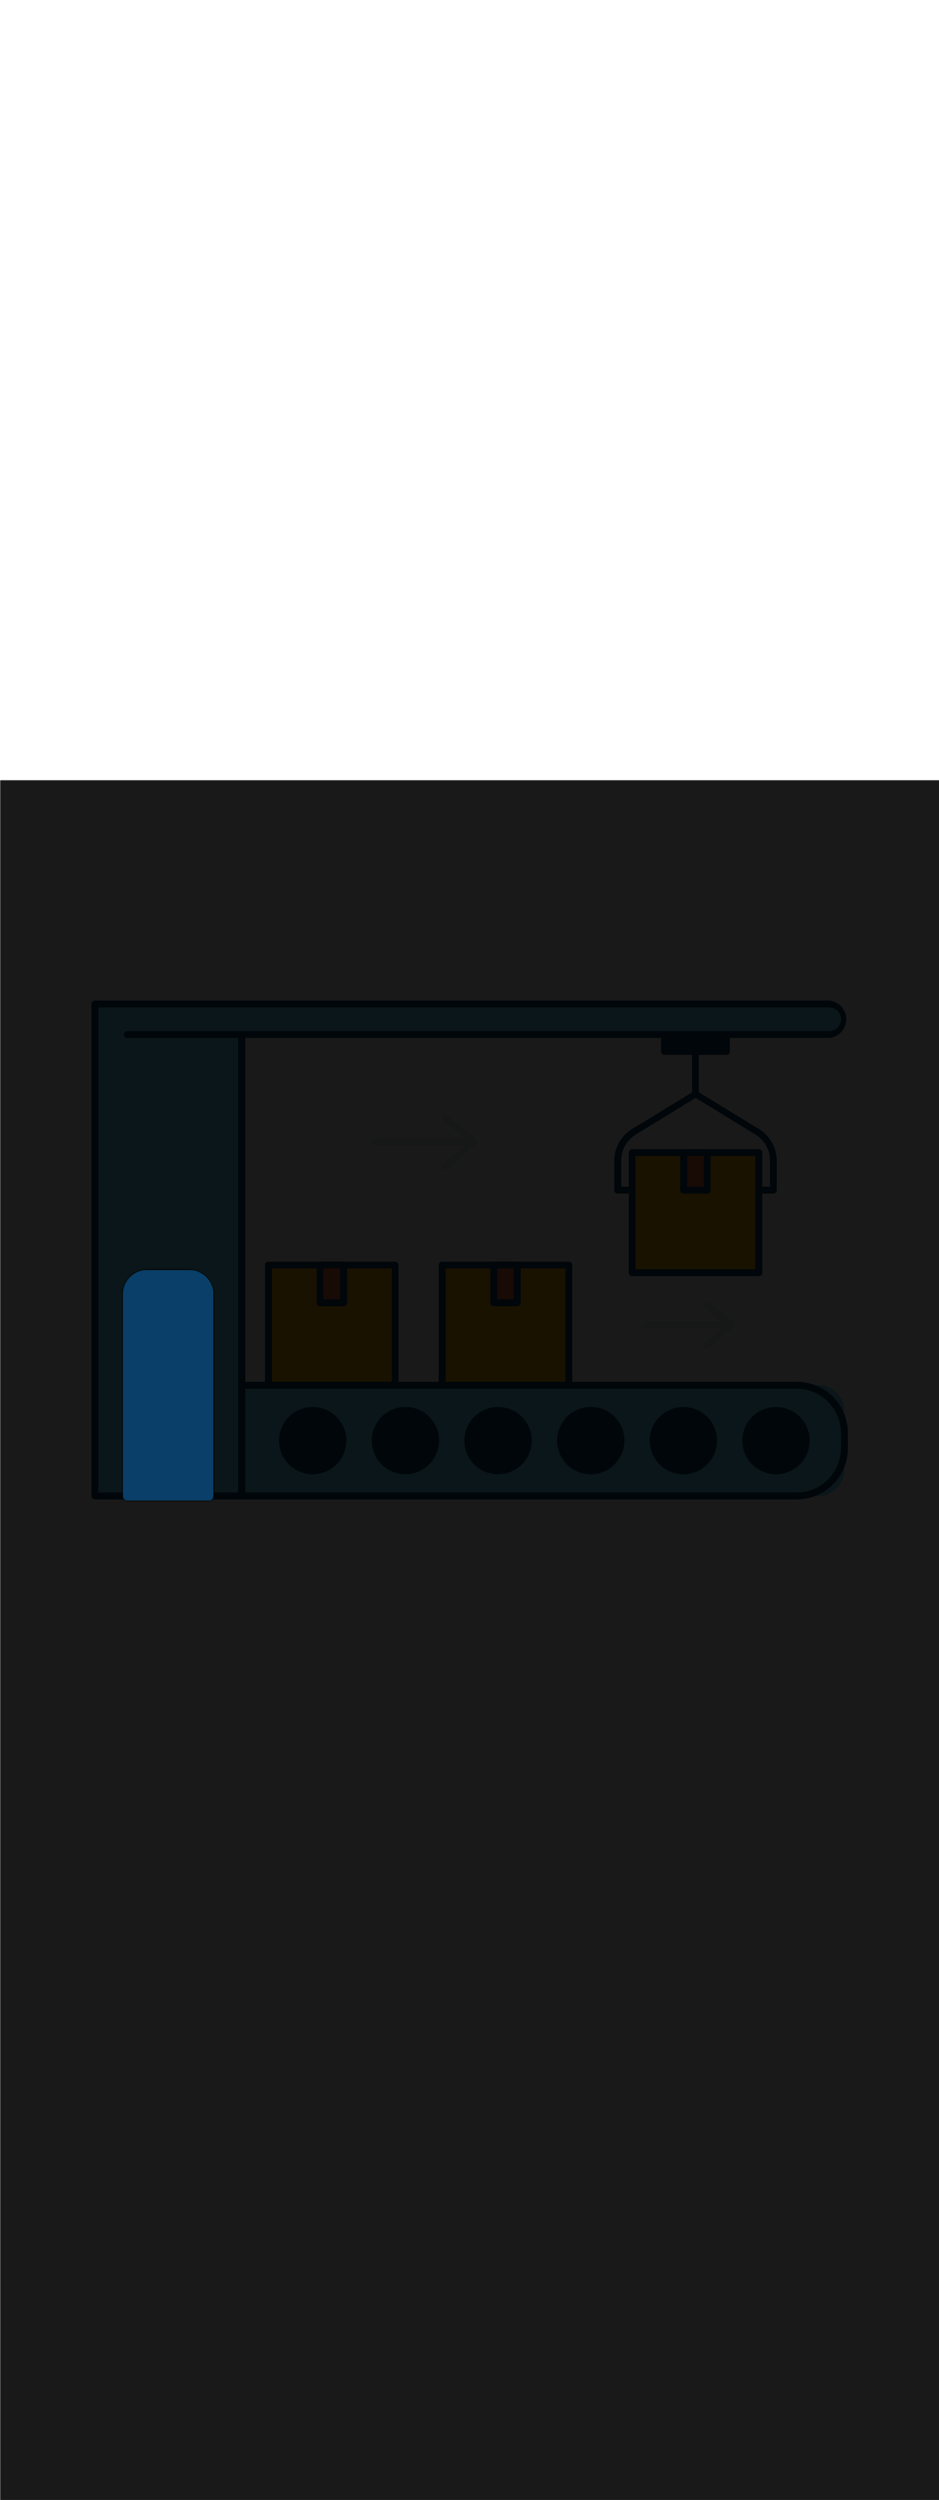 <svg:svg xmlns:svg="http://www.w3.org/2000/svg" version="1.1" id="Layer_1" x="0px" y="0px" viewBox="0 0 500 500" style="width: 188px;" xml:space="preserve" data-imageid="production-line-3" imageName="Production Line" class="illustrations_image"><svg:defs><svg:mask id="spotlight-mask"><svg:rect x="0" y="0" width="100%" height="100%" fill="white" opacity="0.9" /><svg:style type="text/css" fill="black" /><svg:style type="text/css" style="" fill="black" /><svg:path class="st1_production-line-3" d="M 65.5 380.904 L 65.5 380.934 L 65.5 380.942 L 65.501 380.972 L 65.501 380.981 L 65.503 381.011 L 65.503 381.019 L 65.505 381.048 L 65.505 381.057 L 65.507 381.086 L 65.508 381.094 L 65.511 381.124 L 65.511 381.132 L 65.515 381.161 L 65.515 381.169 L 65.519 381.199 L 65.52 381.207 L 65.524 381.236 L 65.525 381.244 L 65.53 381.273 L 65.531 381.281 L 65.536 381.31 L 65.537 381.317 L 65.543 381.346 L 65.544 381.354 L 65.55 381.383 L 65.552 381.39 L 65.558 381.419 L 65.56 381.427 L 65.567 381.455 L 65.569 381.462 L 65.576 381.49 L 65.578 381.498 L 65.585 381.526 L 65.588 381.534 L 65.596 381.561 L 65.598 381.569 L 65.606 381.596 L 65.609 381.604 L 65.617 381.631 L 65.62 381.639 L 65.629 381.666 L 65.632 381.673 L 65.642 381.7 L 65.644 381.708 L 65.654 381.734 L 65.657 381.742 L 65.668 381.768 L 65.671 381.775 L 65.682 381.802 L 65.685 381.809 L 65.696 381.835 L 65.699 381.842 L 65.711 381.868 L 65.714 381.875 L 65.726 381.901 L 65.73 381.908 L 65.742 381.933 L 65.746 381.94 L 65.759 381.965 L 65.762 381.972 L 65.775 381.997 L 65.779 382.004 L 65.793 382.028 L 65.797 382.035 L 65.811 382.06 L 65.815 382.066 L 65.829 382.091 L 65.833 382.097 L 65.848 382.121 L 65.852 382.128 L 65.867 382.151 L 65.871 382.158 L 65.886 382.181 L 65.891 382.188 L 65.907 382.211 L 65.911 382.217 L 65.927 382.24 L 65.932 382.247 L 65.948 382.269 L 65.953 382.275 L 65.97 382.298 L 65.974 382.304 L 65.991 382.326 L 65.996 382.332 L 66.014 382.354 L 66.019 382.36 L 66.036 382.381 L 66.041 382.387 L 66.06 382.408 L 66.065 382.414 L 66.083 382.435 L 66.088 382.441 L 66.107 382.462 L 66.112 382.467 L 66.131 382.488 L 66.137 382.493 L 66.156 382.513 L 66.162 382.519 L 66.181 382.538 L 66.187 382.544 L 66.207 382.563 L 66.212 382.569 L 66.233 382.588 L 66.238 382.593 L 66.259 382.612 L 66.265 382.617 L 66.286 382.635 L 66.292 382.64 L 66.313 382.659 L 66.319 382.664 L 66.34 382.681 L 66.346 382.686 L 66.368 382.704 L 66.374 382.709 L 66.396 382.726 L 66.402 382.73 L 66.425 382.747 L 66.431 382.752 L 66.453 382.768 L 66.46 382.773 L 66.483 382.789 L 66.489 382.793 L 66.512 382.809 L 66.519 382.814 L 66.542 382.829 L 66.549 382.833 L 66.572 382.848 L 66.579 382.852 L 66.603 382.867 L 66.609 382.871 L 66.634 382.885 L 66.64 382.889 L 66.665 382.903 L 66.672 382.907 L 66.696 382.921 L 66.703 382.925 L 66.728 382.938 L 66.735 382.941 L 66.76 382.954 L 66.767 382.958 L 66.792 382.97 L 66.799 382.974 L 66.825 382.986 L 66.832 382.989 L 66.858 383.001 L 66.865 383.004 L 66.891 383.015 L 66.898 383.018 L 66.925 383.029 L 66.932 383.032 L 66.958 383.043 L 66.966 383.046 L 66.992 383.056 L 67 383.058 L 67.027 383.068 L 67.034 383.071 L 67.061 383.08 L 67.069 383.083 L 67.096 383.091 L 67.104 383.094 L 67.131 383.102 L 67.139 383.104 L 67.166 383.112 L 67.174 383.115 L 67.202 383.122 L 67.21 383.124 L 67.238 383.131 L 67.245 383.133 L 67.273 383.14 L 67.281 383.142 L 67.31 383.148 L 67.317 383.15 L 67.346 383.156 L 67.354 383.157 L 67.383 383.163 L 67.39 383.164 L 67.419 383.169 L 67.427 383.17 L 67.456 383.175 L 67.464 383.176 L 67.493 383.18 L 67.501 383.181 L 67.531 383.185 L 67.539 383.185 L 67.568 383.189 L 67.576 383.189 L 67.606 383.192 L 67.614 383.193 L 67.643 383.195 L 67.652 383.195 L 67.681 383.197 L 67.689 383.197 L 67.719 383.199 L 67.728 383.199 L 67.758 383.2 L 67.766 383.2 L 67.796 383.2 L 67.8 383.2 L 111.3 383.2 L 111.302 383.2 L 111.304 383.2 L 111.334 383.2 L 111.342 383.2 L 111.372 383.199 L 111.381 383.199 L 111.411 383.197 L 111.419 383.197 L 111.448 383.195 L 111.457 383.195 L 111.486 383.193 L 111.494 383.192 L 111.524 383.189 L 111.532 383.189 L 111.561 383.185 L 111.569 383.185 L 111.599 383.181 L 111.607 383.18 L 111.636 383.176 L 111.644 383.175 L 111.673 383.17 L 111.681 383.169 L 111.71 383.164 L 111.717 383.163 L 111.746 383.157 L 111.754 383.156 L 111.783 383.15 L 111.79 383.148 L 111.819 383.142 L 111.827 383.14 L 111.855 383.133 L 111.862 383.131 L 111.89 383.124 L 111.898 383.122 L 111.926 383.115 L 111.934 383.112 L 111.961 383.104 L 111.969 383.102 L 111.996 383.094 L 112.004 383.091 L 112.031 383.083 L 112.039 383.08 L 112.066 383.071 L 112.073 383.068 L 112.1 383.058 L 112.108 383.056 L 112.134 383.046 L 112.142 383.043 L 112.168 383.032 L 112.175 383.029 L 112.202 383.018 L 112.209 383.015 L 112.235 383.004 L 112.242 383.001 L 112.268 382.989 L 112.275 382.986 L 112.301 382.974 L 112.308 382.97 L 112.333 382.958 L 112.34 382.954 L 112.365 382.941 L 112.372 382.938 L 112.397 382.925 L 112.404 382.921 L 112.428 382.907 L 112.435 382.903 L 112.46 382.889 L 112.466 382.885 L 112.491 382.871 L 112.497 382.867 L 112.521 382.852 L 112.528 382.848 L 112.551 382.833 L 112.558 382.829 L 112.581 382.814 L 112.588 382.809 L 112.611 382.793 L 112.617 382.789 L 112.64 382.773 L 112.647 382.768 L 112.669 382.752 L 112.675 382.747 L 112.698 382.73 L 112.704 382.726 L 112.726 382.709 L 112.732 382.704 L 112.754 382.686 L 112.76 382.681 L 112.781 382.664 L 112.787 382.659 L 112.808 382.64 L 112.814 382.635 L 112.835 382.617 L 112.841 382.612 L 112.862 382.593 L 112.867 382.588 L 112.888 382.569 L 112.893 382.563 L 112.913 382.544 L 112.919 382.538 L 112.938 382.519 L 112.944 382.513 L 112.963 382.493 L 112.969 382.488 L 112.988 382.467 L 112.993 382.462 L 113.012 382.441 L 113.017 382.435 L 113.035 382.414 L 113.04 382.408 L 113.059 382.387 L 113.064 382.381 L 113.081 382.36 L 113.086 382.354 L 113.104 382.332 L 113.109 382.326 L 113.126 382.304 L 113.13 382.298 L 113.147 382.275 L 113.152 382.269 L 113.168 382.247 L 113.173 382.24 L 113.189 382.217 L 113.193 382.211 L 113.209 382.188 L 113.214 382.181 L 113.229 382.158 L 113.233 382.151 L 113.248 382.128 L 113.252 382.121 L 113.267 382.097 L 113.271 382.091 L 113.285 382.066 L 113.289 382.06 L 113.303 382.035 L 113.307 382.028 L 113.321 382.004 L 113.325 381.997 L 113.338 381.972 L 113.341 381.965 L 113.354 381.94 L 113.358 381.933 L 113.37 381.908 L 113.374 381.901 L 113.386 381.875 L 113.389 381.868 L 113.401 381.842 L 113.404 381.835 L 113.415 381.809 L 113.418 381.802 L 113.429 381.775 L 113.432 381.768 L 113.443 381.742 L 113.446 381.734 L 113.456 381.708 L 113.458 381.7 L 113.468 381.673 L 113.471 381.666 L 113.48 381.639 L 113.483 381.631 L 113.491 381.604 L 113.494 381.596 L 113.502 381.569 L 113.504 381.561 L 113.512 381.534 L 113.515 381.526 L 113.522 381.498 L 113.524 381.49 L 113.531 381.462 L 113.533 381.455 L 113.54 381.427 L 113.542 381.419 L 113.548 381.39 L 113.55 381.383 L 113.556 381.354 L 113.557 381.346 L 113.563 381.317 L 113.564 381.31 L 113.569 381.281 L 113.57 381.273 L 113.575 381.244 L 113.576 381.236 L 113.58 381.207 L 113.581 381.199 L 113.585 381.169 L 113.585 381.161 L 113.589 381.132 L 113.589 381.124 L 113.592 381.094 L 113.593 381.086 L 113.595 381.057 L 113.595 381.048 L 113.597 381.019 L 113.597 381.011 L 113.599 380.981 L 113.599 380.972 L 113.6 380.942 L 113.6 380.934 L 113.6 380.904 L 113.6 380.9 L 113.6 274.585 L 113.6 273.5 L 113.6 273.496 L 113.598 273.29 L 113.598 273.282 L 113.593 273.077 L 113.593 273.069 L 113.585 272.865 L 113.584 272.857 L 113.573 272.654 L 113.572 272.646 L 113.557 272.443 L 113.556 272.435 L 113.538 272.234 L 113.538 272.226 L 113.516 272.026 L 113.515 272.018 L 113.491 271.818 L 113.49 271.81 L 113.462 271.612 L 113.461 271.604 L 113.43 271.406 L 113.429 271.398 L 113.395 271.202 L 113.393 271.194 L 113.356 270.999 L 113.355 270.991 L 113.315 270.797 L 113.313 270.789 L 113.27 270.596 L 113.268 270.588 L 113.222 270.396 L 113.22 270.389 L 113.171 270.198 L 113.169 270.19 L 113.117 270.001 L 113.115 269.993 L 113.06 269.805 L 113.057 269.797 L 113 269.61 L 112.997 269.603 L 112.936 269.417 L 112.934 269.41 L 112.87 269.225 L 112.868 269.218 L 112.801 269.035 L 112.799 269.027 L 112.729 268.846 L 112.726 268.838 L 112.654 268.658 L 112.651 268.651 L 112.577 268.472 L 112.574 268.465 L 112.496 268.287 L 112.493 268.28 L 112.413 268.104 L 112.41 268.097 L 112.327 267.923 L 112.323 267.916 L 112.238 267.743 L 112.234 267.736 L 112.146 267.565 L 112.143 267.558 L 112.052 267.388 L 112.048 267.381 L 111.955 267.213 L 111.951 267.206 L 111.856 267.04 L 111.852 267.033 L 111.754 266.868 L 111.749 266.861 L 111.649 266.698 L 111.645 266.692 L 111.541 266.53 L 111.537 266.524 L 111.432 266.364 L 111.427 266.358 L 111.319 266.2 L 111.315 266.193 L 111.204 266.037 L 111.2 266.031 L 111.087 265.876 L 111.083 265.87 L 110.968 265.718 L 110.963 265.711 L 110.845 265.561 L 110.841 265.555 L 110.721 265.406 L 110.716 265.4 L 110.594 265.253 L 110.589 265.247 L 110.465 265.102 L 110.46 265.096 L 110.334 264.953 L 110.329 264.948 L 110.2 264.807 L 110.195 264.801 L 110.064 264.662 L 110.059 264.657 L 109.926 264.52 L 109.921 264.514 L 109.786 264.379 L 109.78 264.374 L 109.643 264.241 L 109.638 264.236 L 109.499 264.105 L 109.493 264.1 L 109.352 263.971 L 109.347 263.966 L 109.204 263.84 L 109.198 263.835 L 109.053 263.711 L 109.047 263.706 L 108.9 263.584 L 108.894 263.579 L 108.745 263.459 L 108.739 263.455 L 108.589 263.337 L 108.582 263.332 L 108.43 263.217 L 108.424 263.213 L 108.269 263.1 L 108.263 263.096 L 108.107 262.985 L 108.1 262.981 L 107.942 262.873 L 107.936 262.868 L 107.776 262.763 L 107.77 262.759 L 107.608 262.655 L 107.602 262.651 L 107.439 262.551 L 107.432 262.546 L 107.267 262.448 L 107.26 262.444 L 107.094 262.349 L 107.087 262.345 L 106.919 262.252 L 106.912 262.248 L 106.742 262.157 L 106.735 262.154 L 106.564 262.066 L 106.557 262.062 L 106.384 261.977 L 106.377 261.973 L 106.203 261.89 L 106.196 261.887 L 106.02 261.807 L 106.013 261.804 L 105.835 261.726 L 105.828 261.723 L 105.649 261.649 L 105.642 261.646 L 105.462 261.574 L 105.454 261.571 L 105.273 261.501 L 105.265 261.499 L 105.082 261.432 L 105.075 261.43 L 104.89 261.366 L 104.883 261.364 L 104.697 261.303 L 104.69 261.3 L 104.503 261.243 L 104.495 261.24 L 104.307 261.185 L 104.299 261.183 L 104.11 261.131 L 104.102 261.129 L 103.911 261.08 L 103.904 261.078 L 103.712 261.032 L 103.704 261.03 L 103.511 260.987 L 103.503 260.985 L 103.309 260.945 L 103.301 260.944 L 103.106 260.907 L 103.098 260.905 L 102.902 260.871 L 102.894 260.87 L 102.696 260.839 L 102.688 260.838 L 102.49 260.81 L 102.482 260.809 L 102.282 260.785 L 102.274 260.784 L 102.074 260.762 L 102.066 260.762 L 101.865 260.744 L 101.857 260.743 L 101.654 260.728 L 101.646 260.727 L 101.443 260.716 L 101.435 260.715 L 101.231 260.707 L 101.223 260.707 L 101.018 260.702 L 101.01 260.702 L 100.804 260.7 L 100.8 260.7 L 78.3 260.7 L 78.296 260.7 L 78.296 260.7 L 78.09 260.702 L 78.082 260.702 L 77.877 260.707 L 77.869 260.707 L 77.665 260.715 L 77.657 260.716 L 77.454 260.727 L 77.446 260.728 L 77.243 260.743 L 77.235 260.744 L 77.034 260.762 L 77.026 260.762 L 76.826 260.784 L 76.818 260.785 L 76.618 260.809 L 76.61 260.81 L 76.412 260.838 L 76.404 260.839 L 76.206 260.87 L 76.198 260.871 L 76.002 260.905 L 75.994 260.907 L 75.799 260.944 L 75.791 260.945 L 75.597 260.985 L 75.589 260.987 L 75.396 261.03 L 75.388 261.032 L 75.196 261.078 L 75.189 261.08 L 74.998 261.129 L 74.99 261.131 L 74.801 261.183 L 74.793 261.185 L 74.605 261.24 L 74.597 261.243 L 74.41 261.3 L 74.403 261.303 L 74.217 261.364 L 74.21 261.366 L 74.025 261.43 L 74.018 261.432 L 73.835 261.499 L 73.827 261.501 L 73.646 261.571 L 73.638 261.574 L 73.458 261.646 L 73.451 261.649 L 73.272 261.723 L 73.265 261.726 L 73.087 261.804 L 73.08 261.807 L 72.904 261.887 L 72.897 261.89 L 72.723 261.973 L 72.716 261.977 L 72.543 262.062 L 72.536 262.066 L 72.365 262.154 L 72.358 262.157 L 72.188 262.248 L 72.181 262.252 L 72.013 262.345 L 72.006 262.349 L 71.84 262.444 L 71.833 262.448 L 71.668 262.546 L 71.661 262.551 L 71.498 262.651 L 71.492 262.655 L 71.33 262.759 L 71.324 262.763 L 71.164 262.868 L 71.158 262.873 L 71 262.981 L 70.993 262.985 L 70.837 263.096 L 70.831 263.1 L 70.676 263.213 L 70.67 263.217 L 70.518 263.332 L 70.511 263.337 L 70.361 263.455 L 70.355 263.459 L 70.206 263.579 L 70.2 263.584 L 70.053 263.706 L 70.047 263.711 L 69.902 263.835 L 69.896 263.84 L 69.753 263.966 L 69.748 263.971 L 69.607 264.1 L 69.601 264.105 L 69.462 264.236 L 69.457 264.241 L 69.32 264.374 L 69.314 264.379 L 69.179 264.514 L 69.174 264.52 L 69.041 264.657 L 69.036 264.662 L 68.905 264.801 L 68.9 264.807 L 68.771 264.948 L 68.766 264.953 L 68.64 265.096 L 68.635 265.102 L 68.511 265.247 L 68.506 265.253 L 68.384 265.4 L 68.379 265.406 L 68.259 265.555 L 68.255 265.561 L 68.137 265.711 L 68.132 265.718 L 68.017 265.87 L 68.013 265.876 L 67.9 266.031 L 67.896 266.037 L 67.785 266.193 L 67.781 266.2 L 67.673 266.358 L 67.668 266.364 L 67.563 266.524 L 67.559 266.53 L 67.455 266.692 L 67.451 266.698 L 67.351 266.861 L 67.346 266.868 L 67.248 267.033 L 67.244 267.04 L 67.149 267.206 L 67.145 267.213 L 67.052 267.381 L 67.048 267.388 L 66.957 267.558 L 66.954 267.565 L 66.866 267.736 L 66.862 267.743 L 66.777 267.916 L 66.773 267.923 L 66.69 268.097 L 66.687 268.104 L 66.607 268.28 L 66.604 268.287 L 66.526 268.465 L 66.523 268.472 L 66.449 268.651 L 66.446 268.658 L 66.374 268.838 L 66.371 268.846 L 66.301 269.027 L 66.299 269.035 L 66.232 269.218 L 66.23 269.225 L 66.166 269.41 L 66.164 269.417 L 66.103 269.603 L 66.1 269.61 L 66.043 269.797 L 66.04 269.805 L 65.985 269.993 L 65.983 270.001 L 65.931 270.19 L 65.929 270.198 L 65.88 270.389 L 65.878 270.396 L 65.832 270.588 L 65.83 270.596 L 65.787 270.789 L 65.785 270.797 L 65.745 270.991 L 65.744 270.999 L 65.707 271.194 L 65.705 271.202 L 65.671 271.398 L 65.67 271.406 L 65.639 271.604 L 65.638 271.612 L 65.61 271.81 L 65.609 271.818 L 65.585 272.018 L 65.584 272.026 L 65.562 272.226 L 65.562 272.234 L 65.544 272.435 L 65.543 272.443 L 65.528 272.646 L 65.527 272.654 L 65.516 272.857 L 65.515 272.865 L 65.507 273.069 L 65.507 273.077 L 65.502 273.282 L 65.502 273.29 L 65.5 273.496 L 65.5 273.5 L 65.5 380.9 L 65.5 380.904 L 65.5 380.904 Z" id="element_38" fill="black" /><svg:path class="st1_production-line-3" d="M 65.5 380.904 L 65.5 380.934 L 65.5 380.942 L 65.501 380.972 L 65.501 380.981 L 65.503 381.011 L 65.503 381.019 L 65.505 381.048 L 65.505 381.057 L 65.507 381.086 L 65.508 381.094 L 65.511 381.124 L 65.511 381.132 L 65.515 381.161 L 65.515 381.169 L 65.519 381.199 L 65.52 381.207 L 65.524 381.236 L 65.525 381.244 L 65.53 381.273 L 65.531 381.281 L 65.536 381.31 L 65.537 381.317 L 65.543 381.346 L 65.544 381.354 L 65.55 381.383 L 65.552 381.39 L 65.558 381.419 L 65.56 381.427 L 65.567 381.455 L 65.569 381.462 L 65.576 381.49 L 65.578 381.498 L 65.585 381.526 L 65.588 381.534 L 65.596 381.561 L 65.598 381.569 L 65.606 381.596 L 65.609 381.604 L 65.617 381.631 L 65.62 381.639 L 65.629 381.666 L 65.632 381.673 L 65.642 381.7 L 65.644 381.708 L 65.654 381.734 L 65.657 381.742 L 65.668 381.768 L 65.671 381.775 L 65.682 381.802 L 65.685 381.809 L 65.696 381.835 L 65.699 381.842 L 65.711 381.868 L 65.714 381.875 L 65.726 381.901 L 65.73 381.908 L 65.742 381.933 L 65.746 381.94 L 65.759 381.965 L 65.762 381.972 L 65.775 381.997 L 65.779 382.004 L 65.793 382.028 L 65.797 382.035 L 65.811 382.06 L 65.815 382.066 L 65.829 382.091 L 65.833 382.097 L 65.848 382.121 L 65.852 382.128 L 65.867 382.151 L 65.871 382.158 L 65.886 382.181 L 65.891 382.188 L 65.907 382.211 L 65.911 382.217 L 65.927 382.24 L 65.932 382.247 L 65.948 382.269 L 65.953 382.275 L 65.97 382.298 L 65.974 382.304 L 65.991 382.326 L 65.996 382.332 L 66.014 382.354 L 66.019 382.36 L 66.036 382.381 L 66.041 382.387 L 66.06 382.408 L 66.065 382.414 L 66.083 382.435 L 66.088 382.441 L 66.107 382.462 L 66.112 382.467 L 66.131 382.488 L 66.137 382.493 L 66.156 382.513 L 66.162 382.519 L 66.181 382.538 L 66.187 382.544 L 66.207 382.563 L 66.212 382.569 L 66.233 382.588 L 66.238 382.593 L 66.259 382.612 L 66.265 382.617 L 66.286 382.635 L 66.292 382.64 L 66.313 382.659 L 66.319 382.664 L 66.34 382.681 L 66.346 382.686 L 66.368 382.704 L 66.374 382.709 L 66.396 382.726 L 66.402 382.73 L 66.425 382.747 L 66.431 382.752 L 66.453 382.768 L 66.46 382.773 L 66.483 382.789 L 66.489 382.793 L 66.512 382.809 L 66.519 382.814 L 66.542 382.829 L 66.549 382.833 L 66.572 382.848 L 66.579 382.852 L 66.603 382.867 L 66.609 382.871 L 66.634 382.885 L 66.64 382.889 L 66.665 382.903 L 66.672 382.907 L 66.696 382.921 L 66.703 382.925 L 66.728 382.938 L 66.735 382.941 L 66.76 382.954 L 66.767 382.958 L 66.792 382.97 L 66.799 382.974 L 66.825 382.986 L 66.832 382.989 L 66.858 383.001 L 66.865 383.004 L 66.891 383.015 L 66.898 383.018 L 66.925 383.029 L 66.932 383.032 L 66.958 383.043 L 66.966 383.046 L 66.992 383.056 L 67 383.058 L 67.027 383.068 L 67.034 383.071 L 67.061 383.08 L 67.069 383.083 L 67.096 383.091 L 67.104 383.094 L 67.131 383.102 L 67.139 383.104 L 67.166 383.112 L 67.174 383.115 L 67.202 383.122 L 67.21 383.124 L 67.238 383.131 L 67.245 383.133 L 67.273 383.14 L 67.281 383.142 L 67.31 383.148 L 67.317 383.15 L 67.346 383.156 L 67.354 383.157 L 67.383 383.163 L 67.39 383.164 L 67.419 383.169 L 67.427 383.17 L 67.456 383.175 L 67.464 383.176 L 67.493 383.18 L 67.501 383.181 L 67.531 383.185 L 67.539 383.185 L 67.568 383.189 L 67.576 383.189 L 67.606 383.192 L 67.614 383.193 L 67.643 383.195 L 67.652 383.195 L 67.681 383.197 L 67.689 383.197 L 67.719 383.199 L 67.728 383.199 L 67.758 383.2 L 67.766 383.2 L 67.796 383.2 L 67.8 383.2 L 111.3 383.2 L 111.302 383.2 L 111.304 383.2 L 111.334 383.2 L 111.342 383.2 L 111.372 383.199 L 111.381 383.199 L 111.411 383.197 L 111.419 383.197 L 111.448 383.195 L 111.457 383.195 L 111.486 383.193 L 111.494 383.192 L 111.524 383.189 L 111.532 383.189 L 111.561 383.185 L 111.569 383.185 L 111.599 383.181 L 111.607 383.18 L 111.636 383.176 L 111.644 383.175 L 111.673 383.17 L 111.681 383.169 L 111.71 383.164 L 111.717 383.163 L 111.746 383.157 L 111.754 383.156 L 111.783 383.15 L 111.79 383.148 L 111.819 383.142 L 111.827 383.14 L 111.855 383.133 L 111.862 383.131 L 111.89 383.124 L 111.898 383.122 L 111.926 383.115 L 111.934 383.112 L 111.961 383.104 L 111.969 383.102 L 111.996 383.094 L 112.004 383.091 L 112.031 383.083 L 112.039 383.08 L 112.066 383.071 L 112.073 383.068 L 112.1 383.058 L 112.108 383.056 L 112.134 383.046 L 112.142 383.043 L 112.168 383.032 L 112.175 383.029 L 112.202 383.018 L 112.209 383.015 L 112.235 383.004 L 112.242 383.001 L 112.268 382.989 L 112.275 382.986 L 112.301 382.974 L 112.308 382.97 L 112.333 382.958 L 112.34 382.954 L 112.365 382.941 L 112.372 382.938 L 112.397 382.925 L 112.404 382.921 L 112.428 382.907 L 112.435 382.903 L 112.46 382.889 L 112.466 382.885 L 112.491 382.871 L 112.497 382.867 L 112.521 382.852 L 112.528 382.848 L 112.551 382.833 L 112.558 382.829 L 112.581 382.814 L 112.588 382.809 L 112.611 382.793 L 112.617 382.789 L 112.64 382.773 L 112.647 382.768 L 112.669 382.752 L 112.675 382.747 L 112.698 382.73 L 112.704 382.726 L 112.726 382.709 L 112.732 382.704 L 112.754 382.686 L 112.76 382.681 L 112.781 382.664 L 112.787 382.659 L 112.808 382.64 L 112.814 382.635 L 112.835 382.617 L 112.841 382.612 L 112.862 382.593 L 112.867 382.588 L 112.888 382.569 L 112.893 382.563 L 112.913 382.544 L 112.919 382.538 L 112.938 382.519 L 112.944 382.513 L 112.963 382.493 L 112.969 382.488 L 112.988 382.467 L 112.993 382.462 L 113.012 382.441 L 113.017 382.435 L 113.035 382.414 L 113.04 382.408 L 113.059 382.387 L 113.064 382.381 L 113.081 382.36 L 113.086 382.354 L 113.104 382.332 L 113.109 382.326 L 113.126 382.304 L 113.13 382.298 L 113.147 382.275 L 113.152 382.269 L 113.168 382.247 L 113.173 382.24 L 113.189 382.217 L 113.193 382.211 L 113.209 382.188 L 113.214 382.181 L 113.229 382.158 L 113.233 382.151 L 113.248 382.128 L 113.252 382.121 L 113.267 382.097 L 113.271 382.091 L 113.285 382.066 L 113.289 382.06 L 113.303 382.035 L 113.307 382.028 L 113.321 382.004 L 113.325 381.997 L 113.338 381.972 L 113.341 381.965 L 113.354 381.94 L 113.358 381.933 L 113.37 381.908 L 113.374 381.901 L 113.386 381.875 L 113.389 381.868 L 113.401 381.842 L 113.404 381.835 L 113.415 381.809 L 113.418 381.802 L 113.429 381.775 L 113.432 381.768 L 113.443 381.742 L 113.446 381.734 L 113.456 381.708 L 113.458 381.7 L 113.468 381.673 L 113.471 381.666 L 113.48 381.639 L 113.483 381.631 L 113.491 381.604 L 113.494 381.596 L 113.502 381.569 L 113.504 381.561 L 113.512 381.534 L 113.515 381.526 L 113.522 381.498 L 113.524 381.49 L 113.531 381.462 L 113.533 381.455 L 113.54 381.427 L 113.542 381.419 L 113.548 381.39 L 113.55 381.383 L 113.556 381.354 L 113.557 381.346 L 113.563 381.317 L 113.564 381.31 L 113.569 381.281 L 113.57 381.273 L 113.575 381.244 L 113.576 381.236 L 113.58 381.207 L 113.581 381.199 L 113.585 381.169 L 113.585 381.161 L 113.589 381.132 L 113.589 381.124 L 113.592 381.094 L 113.593 381.086 L 113.595 381.057 L 113.595 381.048 L 113.597 381.019 L 113.597 381.011 L 113.599 380.981 L 113.599 380.972 L 113.6 380.942 L 113.6 380.934 L 113.6 380.904 L 113.6 380.9 L 113.6 274.585 L 113.6 273.5 L 113.6 273.496 L 113.598 273.29 L 113.598 273.282 L 113.593 273.077 L 113.593 273.069 L 113.585 272.865 L 113.584 272.857 L 113.573 272.654 L 113.572 272.646 L 113.557 272.443 L 113.556 272.435 L 113.538 272.234 L 113.538 272.226 L 113.516 272.026 L 113.515 272.018 L 113.491 271.818 L 113.49 271.81 L 113.462 271.612 L 113.461 271.604 L 113.43 271.406 L 113.429 271.398 L 113.395 271.202 L 113.393 271.194 L 113.356 270.999 L 113.355 270.991 L 113.315 270.797 L 113.313 270.789 L 113.27 270.596 L 113.268 270.588 L 113.222 270.396 L 113.22 270.389 L 113.171 270.198 L 113.169 270.19 L 113.117 270.001 L 113.115 269.993 L 113.06 269.805 L 113.057 269.797 L 113 269.61 L 112.997 269.603 L 112.936 269.417 L 112.934 269.41 L 112.87 269.225 L 112.868 269.218 L 112.801 269.035 L 112.799 269.027 L 112.729 268.846 L 112.726 268.838 L 112.654 268.658 L 112.651 268.651 L 112.577 268.472 L 112.574 268.465 L 112.496 268.287 L 112.493 268.28 L 112.413 268.104 L 112.41 268.097 L 112.327 267.923 L 112.323 267.916 L 112.238 267.743 L 112.234 267.736 L 112.146 267.565 L 112.143 267.558 L 112.052 267.388 L 112.048 267.381 L 111.955 267.213 L 111.951 267.206 L 111.856 267.04 L 111.852 267.033 L 111.754 266.868 L 111.749 266.861 L 111.649 266.698 L 111.645 266.692 L 111.541 266.53 L 111.537 266.524 L 111.432 266.364 L 111.427 266.358 L 111.319 266.2 L 111.315 266.193 L 111.204 266.037 L 111.2 266.031 L 111.087 265.876 L 111.083 265.87 L 110.968 265.718 L 110.963 265.711 L 110.845 265.561 L 110.841 265.555 L 110.721 265.406 L 110.716 265.4 L 110.594 265.253 L 110.589 265.247 L 110.465 265.102 L 110.46 265.096 L 110.334 264.953 L 110.329 264.948 L 110.2 264.807 L 110.195 264.801 L 110.064 264.662 L 110.059 264.657 L 109.926 264.52 L 109.921 264.514 L 109.786 264.379 L 109.78 264.374 L 109.643 264.241 L 109.638 264.236 L 109.499 264.105 L 109.493 264.1 L 109.352 263.971 L 109.347 263.966 L 109.204 263.84 L 109.198 263.835 L 109.053 263.711 L 109.047 263.706 L 108.9 263.584 L 108.894 263.579 L 108.745 263.459 L 108.739 263.455 L 108.589 263.337 L 108.582 263.332 L 108.43 263.217 L 108.424 263.213 L 108.269 263.1 L 108.263 263.096 L 108.107 262.985 L 108.1 262.981 L 107.942 262.873 L 107.936 262.868 L 107.776 262.763 L 107.77 262.759 L 107.608 262.655 L 107.602 262.651 L 107.439 262.551 L 107.432 262.546 L 107.267 262.448 L 107.26 262.444 L 107.094 262.349 L 107.087 262.345 L 106.919 262.252 L 106.912 262.248 L 106.742 262.157 L 106.735 262.154 L 106.564 262.066 L 106.557 262.062 L 106.384 261.977 L 106.377 261.973 L 106.203 261.89 L 106.196 261.887 L 106.02 261.807 L 106.013 261.804 L 105.835 261.726 L 105.828 261.723 L 105.649 261.649 L 105.642 261.646 L 105.462 261.574 L 105.454 261.571 L 105.273 261.501 L 105.265 261.499 L 105.082 261.432 L 105.075 261.43 L 104.89 261.366 L 104.883 261.364 L 104.697 261.303 L 104.69 261.3 L 104.503 261.243 L 104.495 261.24 L 104.307 261.185 L 104.299 261.183 L 104.11 261.131 L 104.102 261.129 L 103.911 261.08 L 103.904 261.078 L 103.712 261.032 L 103.704 261.03 L 103.511 260.987 L 103.503 260.985 L 103.309 260.945 L 103.301 260.944 L 103.106 260.907 L 103.098 260.905 L 102.902 260.871 L 102.894 260.87 L 102.696 260.839 L 102.688 260.838 L 102.49 260.81 L 102.482 260.809 L 102.282 260.785 L 102.274 260.784 L 102.074 260.762 L 102.066 260.762 L 101.865 260.744 L 101.857 260.743 L 101.654 260.728 L 101.646 260.727 L 101.443 260.716 L 101.435 260.715 L 101.231 260.707 L 101.223 260.707 L 101.018 260.702 L 101.01 260.702 L 100.804 260.7 L 100.8 260.7 L 78.3 260.7 L 78.296 260.7 L 78.296 260.7 L 78.09 260.702 L 78.082 260.702 L 77.877 260.707 L 77.869 260.707 L 77.665 260.715 L 77.657 260.716 L 77.454 260.727 L 77.446 260.728 L 77.243 260.743 L 77.235 260.744 L 77.034 260.762 L 77.026 260.762 L 76.826 260.784 L 76.818 260.785 L 76.618 260.809 L 76.61 260.81 L 76.412 260.838 L 76.404 260.839 L 76.206 260.87 L 76.198 260.871 L 76.002 260.905 L 75.994 260.907 L 75.799 260.944 L 75.791 260.945 L 75.597 260.985 L 75.589 260.987 L 75.396 261.03 L 75.388 261.032 L 75.196 261.078 L 75.189 261.08 L 74.998 261.129 L 74.99 261.131 L 74.801 261.183 L 74.793 261.185 L 74.605 261.24 L 74.597 261.243 L 74.41 261.3 L 74.403 261.303 L 74.217 261.364 L 74.21 261.366 L 74.025 261.43 L 74.018 261.432 L 73.835 261.499 L 73.827 261.501 L 73.646 261.571 L 73.638 261.574 L 73.458 261.646 L 73.451 261.649 L 73.272 261.723 L 73.265 261.726 L 73.087 261.804 L 73.08 261.807 L 72.904 261.887 L 72.897 261.89 L 72.723 261.973 L 72.716 261.977 L 72.543 262.062 L 72.536 262.066 L 72.365 262.154 L 72.358 262.157 L 72.188 262.248 L 72.181 262.252 L 72.013 262.345 L 72.006 262.349 L 71.84 262.444 L 71.833 262.448 L 71.668 262.546 L 71.661 262.551 L 71.498 262.651 L 71.492 262.655 L 71.33 262.759 L 71.324 262.763 L 71.164 262.868 L 71.158 262.873 L 71 262.981 L 70.993 262.985 L 70.837 263.096 L 70.831 263.1 L 70.676 263.213 L 70.67 263.217 L 70.518 263.332 L 70.511 263.337 L 70.361 263.455 L 70.355 263.459 L 70.206 263.579 L 70.2 263.584 L 70.053 263.706 L 70.047 263.711 L 69.902 263.835 L 69.896 263.84 L 69.753 263.966 L 69.748 263.971 L 69.607 264.1 L 69.601 264.105 L 69.462 264.236 L 69.457 264.241 L 69.32 264.374 L 69.314 264.379 L 69.179 264.514 L 69.174 264.52 L 69.041 264.657 L 69.036 264.662 L 68.905 264.801 L 68.9 264.807 L 68.771 264.948 L 68.766 264.953 L 68.64 265.096 L 68.635 265.102 L 68.511 265.247 L 68.506 265.253 L 68.384 265.4 L 68.379 265.406 L 68.259 265.555 L 68.255 265.561 L 68.137 265.711 L 68.132 265.718 L 68.017 265.87 L 68.013 265.876 L 67.9 266.031 L 67.896 266.037 L 67.785 266.193 L 67.781 266.2 L 67.673 266.358 L 67.668 266.364 L 67.563 266.524 L 67.559 266.53 L 67.455 266.692 L 67.451 266.698 L 67.351 266.861 L 67.346 266.868 L 67.248 267.033 L 67.244 267.04 L 67.149 267.206 L 67.145 267.213 L 67.052 267.381 L 67.048 267.388 L 66.957 267.558 L 66.954 267.565 L 66.866 267.736 L 66.862 267.743 L 66.777 267.916 L 66.773 267.923 L 66.69 268.097 L 66.687 268.104 L 66.607 268.28 L 66.604 268.287 L 66.526 268.465 L 66.523 268.472 L 66.449 268.651 L 66.446 268.658 L 66.374 268.838 L 66.371 268.846 L 66.301 269.027 L 66.299 269.035 L 66.232 269.218 L 66.23 269.225 L 66.166 269.41 L 66.164 269.417 L 66.103 269.603 L 66.1 269.61 L 66.043 269.797 L 66.04 269.805 L 65.985 269.993 L 65.983 270.001 L 65.931 270.19 L 65.929 270.198 L 65.88 270.389 L 65.878 270.396 L 65.832 270.588 L 65.83 270.596 L 65.787 270.789 L 65.785 270.797 L 65.745 270.991 L 65.744 270.999 L 65.707 271.194 L 65.705 271.202 L 65.671 271.398 L 65.67 271.406 L 65.639 271.604 L 65.638 271.612 L 65.61 271.81 L 65.609 271.818 L 65.585 272.018 L 65.584 272.026 L 65.562 272.226 L 65.562 272.234 L 65.544 272.435 L 65.543 272.443 L 65.528 272.646 L 65.527 272.654 L 65.516 272.857 L 65.515 272.865 L 65.507 273.069 L 65.507 273.077 L 65.502 273.282 L 65.502 273.29 L 65.5 273.496 L 65.5 273.5 L 65.5 380.9 L 65.5 380.904 L 65.5 380.904 Z" id="element_38" style="" fill="black" /></svg:mask></svg:defs><svg:style type="text/css">
	.st0_production-line-3{fill:#FFBC0E;}
	.st1_production-line-3{fill:#093F68;}
	.st2_production-line-3{fill:#F56132;}
	.st3_production-line-3{fill:#DFEAEF;}
	.st4_production-line-3{fill:#68E1FD;}
	.st5_production-line-3{fill:#70CC40;}
</svg:style>
<svg:g id="box-3_production-line-3">
	<svg:rect x="336.6" y="198.1" class="st0_production-line-3" width="67.5" height="63.9" />
	<svg:path class="st1_production-line-3" d="M404.1,263.9h-67.5c-1,0-1.8-0.8-1.8-1.8v-63.9c0-1,0.8-1.8,1.8-1.8h67.5c1,0,1.8,0.8,1.8,1.8v63.9&#10;&#09;&#09;C405.9,263.1,405.1,263.9,404.1,263.9L404.1,263.9z M338.4,260.2h63.8V200h-63.8V260.2z" />
	<svg:rect x="364" y="198.1" class="st2_production-line-3" width="12.6" height="20" />
	<svg:path class="st1_production-line-3" d="M376.6,220H364c-1,0-1.8-0.8-1.8-1.8v-20c0-1,0.8-1.8,1.8-1.8h12.6c1,0,1.8,0.8,1.8,1.8v20.1&#10;&#09;&#09;C378.4,219.2,377.6,220,376.6,220z M365.9,216.3h8.9V200h-8.9V216.3z" />
</svg:g>
<svg:g id="box-1_production-line-3">
	<svg:rect x="142.9" y="258" class="st0_production-line-3" width="67.5" height="63.9" />
	<svg:path class="st1_production-line-3" d="M210.4,323.8h-67.5c-1,0-1.8-0.8-1.8-1.8c0,0,0,0,0,0V258c0-1,0.8-1.8,1.8-1.8c0,0,0,0,0,0h67.5&#10;&#09;&#09;c1,0,1.8,0.8,1.8,1.8c0,0,0,0,0,0v63.9C212.3,322.9,211.4,323.8,210.4,323.8C210.4,323.8,210.4,323.8,210.4,323.8z M144.8,320.1&#10;&#09;&#09;h63.8v-60.3h-63.8V320.1z" />
	<svg:rect x="170.4" y="258" class="st2_production-line-3" width="12.6" height="20" />
	<svg:path class="st1_production-line-3" d="M183,279.9h-12.6c-1,0-1.8-0.8-1.8-1.8V258c0-1,0.8-1.8,1.8-1.8c0,0,0,0,0,0H183c1,0,1.8,0.8,1.8,1.8v20&#10;&#09;&#09;C184.8,279,184,279.9,183,279.9C183,279.9,183,279.9,183,279.9z M172.2,276.2h8.9v-16.4h-9L172.2,276.2z" />
</svg:g>
<svg:g id="box-2_production-line-3">
	<svg:rect x="235.5" y="258" class="st0_production-line-3" width="67.5" height="63.9" />
	<svg:path class="st1_production-line-3" d="M302.9,323.8h-67.5c-1,0-1.8-0.8-1.8-1.8c0,0,0,0,0,0V258c0-1,0.8-1.8,1.8-1.8c0,0,0,0,0,0h67.5&#10;&#09;&#09;c1,0,1.8,0.8,1.8,1.8c0,0,0,0,0,0v63.9C304.8,322.9,304,323.8,302.9,323.8C303,323.8,302.9,323.8,302.9,323.8z M237.3,320.1h63.8&#10;&#09;&#09;v-60.3h-63.8V320.1z" />
	<svg:rect x="262.9" y="258" class="st2_production-line-3" width="12.6" height="20" />
	<svg:path class="st1_production-line-3" d="M275.5,279.9h-12.6c-1,0-1.8-0.8-1.8-1.8V258c0-1,0.8-1.8,1.8-1.8c0,0,0,0,0,0h12.6c1,0,1.8,0.8,1.8,1.8&#10;&#09;&#09;c0,0,0,0,0,0v20C277.4,279,276.6,279.9,275.5,279.9C275.5,279.9,275.5,279.9,275.5,279.9z M264.7,276.2h8.9v-16.4h-8.9V276.2z" />
</svg:g>
<svg:g id="lines_production-line-3">
	<svg:path class="st3_production-line-3" d="M248.3,194.3h-48.5c-1,0-1.8-0.8-1.8-1.8s0.8-1.8,1.8-1.8h48.5c1,0,1.8,0.8,1.8,1.8S249.3,194.3,248.3,194.3&#10;&#09;&#09;L248.3,194.3z" />
	<svg:path class="st3_production-line-3" d="M237.2,207.3c-0.5,0-1-0.2-1.4-0.6c-0.7-0.8-0.6-1.9,0.2-2.6l13.6-11.6L236,181.1c-0.7-0.7-0.8-1.9-0.1-2.6&#10;&#09;&#09;c0.6-0.7,1.7-0.8,2.4-0.2l15.2,12.7c0.8,0.6,0.9,1.8,0.2,2.6c-0.1,0.1-0.1,0.2-0.2,0.2l-15.2,13.1&#10;&#09;&#09;C238.1,207.2,237.6,207.3,237.2,207.3z" />
	<svg:path class="st3_production-line-3" d="M385.6,291.7h-40.9c-1,0-1.8-0.8-1.8-1.8c0-1,0.8-1.8,1.8-1.8h41c1,0,1.8,0.8,1.8,1.8&#10;&#09;&#09;C387.5,290.9,386.6,291.7,385.6,291.7L385.6,291.7z" />
	<svg:path class="st3_production-line-3" d="M376.2,302.7c-1,0-1.8-0.8-1.8-1.8c0-0.5,0.2-1,0.6-1.4l11.2-9.6l-11.2-9.4c-0.8-0.6-0.9-1.8-0.2-2.6&#10;&#09;&#09;c0.6-0.8,1.8-0.9,2.6-0.2l0,0l12.9,10.7c0.8,0.7,0.9,1.8,0.2,2.6c-0.1,0.1-0.1,0.2-0.2,0.2l-12.9,11&#10;&#09;&#09;C377.1,302.5,376.7,302.7,376.2,302.7z" />
</svg:g>
<svg:g id="machine_production-line-3">
	<svg:path class="st1_production-line-3" d="M370.3,168.9c-1,0-1.8-0.8-1.8-1.8c0,0,0,0,0,0v-26.3c0-1,0.8-1.8,1.8-1.8c1,0,1.8,0.8,1.8,1.8v26.3&#10;&#09;&#09;C372.2,168.1,371.4,168.9,370.3,168.9C370.3,168.9,370.3,168.9,370.3,168.9z" />
	<svg:path class="st1_production-line-3" d="M411.8,220h-6.6c-1,0.1-1.9-0.7-2-1.7c-0.1-1,0.7-1.9,1.7-2c0.1,0,0.2,0,0.3,0h4.8v-14&#10;&#09;&#09;c0-5.6-2.9-10.7-7.6-13.6l-32-19.6l-32,19.6c-4.7,2.9-7.6,8.1-7.6,13.6v14h4.7c1,0.1,1.8,1,1.7,2c-0.1,0.9-0.8,1.6-1.7,1.7h-6.6&#10;&#09;&#09;c-1,0-1.8-0.8-1.8-1.8c0,0,0,0,0,0v-15.8c0-6.8,3.6-13.2,9.4-16.7l32.9-20.1c0.6-0.4,1.3-0.4,1.9,0l32.9,20.1&#10;&#09;&#09;c5.8,3.6,9.4,9.9,9.4,16.7v15.8C413.6,219.2,412.8,220,411.8,220z" />
	<svg:rect x="353.9" y="135.4" class="st1_production-line-3" width="33" height="9" />
	<svg:path class="st1_production-line-3" d="M386.8,146.2h-33c-1,0-1.8-0.8-1.8-1.8c0,0,0,0,0,0v-9c0-1,0.8-1.8,1.8-1.8h33c1,0,1.8,0.8,1.8,1.8v9&#10;&#09;&#09;C388.7,145.4,387.9,146.2,386.8,146.2C386.8,146.2,386.8,146.2,386.8,146.2z M355.7,142.6H385v-5.4h-29.3V142.6z" />
	<svg:g id="machine-2_production-line-3">
		<svg:path class="st4_production-line-3 targetColor" d="M117.1,321.9h318.6c7.7,0,13.9,6.2,13.9,13.9v31.1c0,7.7-6.2,13.9-13.9,13.9H117.1c-7.7,0-13.9-6.2-13.9-13.9&#10;&#09;&#09;&#09;v-31.1C103.2,328.2,109.4,321.9,117.1,321.9z" style="fill: rgb(104, 225, 253);" />
		<svg:path class="st1_production-line-3" d="M424.2,382.7H128.7c-15.1,0-27.3-12.2-27.3-27.3v-8c0-15.1,12.2-27.3,27.3-27.3h295.5&#10;&#09;&#09;&#09;c15.1,0,27.3,12.2,27.3,27.3v8C451.5,370.5,439.3,382.7,424.2,382.7z M128.7,323.8c-13.1,0-23.6,10.6-23.7,23.6v8&#10;&#09;&#09;&#09;c0,13,10.6,23.6,23.7,23.6h295.5c13,0,23.6-10.6,23.6-23.6v-8c0-13-10.6-23.6-23.6-23.6L128.7,323.8z" />
		<svg:circle class="st1_production-line-3" cx="166.5" cy="351.4" r="16" />
		<svg:path class="st1_production-line-3" d="M166.5,369.3c-9.9,0-17.9-8-17.9-17.9s8-17.9,17.9-17.9s17.9,8,17.9,17.9&#10;&#09;&#09;&#09;C184.4,361.3,176.4,369.3,166.5,369.3z M166.5,337.2c-7.9,0-14.2,6.4-14.2,14.2s6.4,14.2,14.2,14.2s14.2-6.4,14.2-14.2&#10;&#09;&#09;&#09;C180.7,343.6,174.4,337.2,166.5,337.2z" />
		<svg:circle class="st1_production-line-3" cx="215.9" cy="351.4" r="16" />
		<svg:path class="st1_production-line-3" d="M215.9,369.3c-9.9,0-17.9-8-17.9-17.9s8-17.9,17.9-17.9s17.9,8,17.9,17.9&#10;&#09;&#09;&#09;C233.7,361.3,225.7,369.3,215.9,369.3z M215.9,337.2c-7.9,0-14.2,6.4-14.2,14.2s6.4,14.2,14.2,14.2s14.2-6.4,14.2-14.2&#10;&#09;&#09;&#09;C230.1,343.6,223.7,337.2,215.9,337.2z" />
		<svg:circle class="st1_production-line-3" cx="265.2" cy="351.4" r="16" />
		<svg:path class="st1_production-line-3" d="M265.2,369.3c-9.9,0-17.9-8-17.9-17.9s8-17.9,17.9-17.9c9.9,0,17.9,8,17.9,17.9&#10;&#09;&#09;&#09;C283.1,361.3,275.1,369.3,265.2,369.3z M265.2,337.2c-7.9,0-14.2,6.4-14.2,14.2s6.4,14.2,14.2,14.2s14.2-6.4,14.2-14.2&#10;&#09;&#09;&#09;C279.4,343.6,273.1,337.2,265.2,337.2z" />
		<svg:circle class="st1_production-line-3" cx="314.6" cy="351.4" r="16" />
		<svg:path class="st1_production-line-3" d="M314.6,369.3c-9.9,0-17.9-8-17.9-17.9s8-17.9,17.9-17.9s17.9,8,17.9,17.9&#10;&#09;&#09;&#09;C332.4,361.3,324.4,369.3,314.6,369.3z M314.6,337.2c-7.9,0-14.2,6.4-14.2,14.2s6.4,14.2,14.2,14.2s14.2-6.4,14.2-14.2&#10;&#09;&#09;&#09;c0,0,0,0,0,0C328.8,343.6,322.4,337.2,314.6,337.2z" />
		<svg:circle class="st1_production-line-3" cx="363.9" cy="351.4" r="16" />
		<svg:path class="st1_production-line-3" d="M363.9,369.3c-9.9,0-17.9-8-17.9-17.9s8-17.9,17.9-17.9s17.9,8,17.9,17.9&#10;&#09;&#09;&#09;C381.8,361.3,373.8,369.3,363.9,369.3z M363.9,337.2c-7.9,0-14.2,6.4-14.2,14.2s6.4,14.2,14.2,14.2s14.2-6.4,14.2-14.2&#10;&#09;&#09;&#09;C378.1,343.5,371.8,337.2,363.9,337.2z" />
		<svg:circle class="st1_production-line-3" cx="413.2" cy="351.4" r="16" />
		<svg:path class="st1_production-line-3" d="M413.2,369.3c-9.9,0-17.9-8-17.9-17.9s8-17.9,17.9-17.9s17.9,8,17.9,17.9&#10;&#09;&#09;&#09;C431.1,361.3,423.1,369.3,413.2,369.3z M413.2,337.2c-7.9,0-14.2,6.4-14.2,14.2s6.4,14.2,14.2,14.2s14.2-6.4,14.2-14.2&#10;&#09;&#09;&#09;C427.5,343.6,421.1,337.2,413.2,337.2z" />
		<svg:path class="st4_production-line-3 targetColor" d="M441.5,119.1H50.5v261.7h78.2V135.4h312.9c4.5,0,8.1-3.6,8.1-8.1C449.7,122.8,446,119.1,441.5,119.1&#10;&#09;&#09;&#09;C441.6,119.1,441.6,119.1,441.5,119.1z" style="fill: rgb(104, 225, 253);" />
		<svg:path class="st1_production-line-3" d="M128.7,382.7H50.5c-1,0-1.8-0.8-1.8-1.8V119.1c0-1,0.8-1.8,1.8-1.8h0h391.1c5.5,0.6,9.5,5.5,9,10.9&#10;&#09;&#09;&#09;c-0.5,4.7-4.2,8.5-9,9h-311v243.6C130.6,381.9,129.7,382.7,128.7,382.7C128.7,382.7,128.7,382.7,128.7,382.7z M52.3,379h74.5&#10;&#09;&#09;&#09;V135.4c0-1,0.8-1.8,1.8-1.8l0,0h312.9c3.5,0,6.3-2.8,6.3-6.3s-2.8-6.3-6.3-6.3H52.3V379z" />
		<svg:path class="st4_production-line-3 targetColor" d="M73.6,263h32c3.2,0,5.7,2.6,5.7,5.7l0,0v112.1l0,0H67.8l0,0V268.8C67.8,265.6,70.4,263,73.6,263&#10;&#09;&#09;&#09;C73.5,263,73.6,263,73.6,263z" style="fill: rgb(104, 225, 253);" />
		<svg:path class="st1_production-line-3" d="M111.3,382.7H67.8c-1,0-1.8-0.8-1.8-1.8c0,0,0,0,0,0V273.5c0-6.8,5.5-12.3,12.3-12.3h22.5&#10;&#09;&#09;&#09;c6.8,0,12.3,5.5,12.3,12.3v107.4C113.1,381.9,112.3,382.7,111.3,382.7z M69.7,379h39.8V273.5c0-4.8-3.9-8.6-8.6-8.6H78.3&#10;&#09;&#09;&#09;c-4.8,0-8.6,3.9-8.7,8.6V379z" />
		<svg:rect x="79.8" y="282.5" class="st5_production-line-3" width="19.9" height="19.9" />
		<svg:path class="st1_production-line-3" d="M99.6,304.2H79.8c-1,0-1.8-0.8-1.8-1.8v-19.9c0-1,0.8-1.8,1.8-1.8h19.9c1,0,1.8,0.8,1.8,1.8v19.9&#10;&#09;&#09;&#09;C101.5,303.4,100.7,304.2,99.6,304.2C99.6,304.2,99.6,304.2,99.6,304.2z M81.6,300.5h16.2v-16.2H81.6L81.6,300.5z" />
		<svg:rect x="79.8" y="311.4" class="st2_production-line-3" width="19.9" height="19.9" />
		<svg:path class="st1_production-line-3" d="M99.6,333.1H79.8c-1,0-1.8-0.8-1.8-1.8v-19.9c0-1,0.8-1.8,1.8-1.8h19.9c1,0,1.8,0.8,1.8,1.8v19.9&#10;&#09;&#09;&#09;C101.5,332.3,100.7,333.1,99.6,333.1C99.6,333.1,99.6,333.1,99.6,333.1z M81.6,329.5h16.2v-16.2H81.6L81.6,329.5z" />
		<svg:path class="st1_production-line-3" d="M128.7,137.2H67.8c-1,0-1.8-0.8-1.8-1.8s0.8-1.8,1.8-1.8h60.8c1,0,1.8,0.8,1.8,1.8S129.7,137.2,128.7,137.2z" />
	</svg:g>
</svg:g>
<svg:rect x="0" y="0" width="100%" height="100%" fill="black" mask="url(#spotlight-mask)" /><svg:g id="highlighted-segment"><svg:style type="text/css" /><svg:style type="text/css" style="">
	.st0_production-line-3{fill:#FFBC0E;}
	.st1_production-line-3{fill:#093F68;}
	.st2_production-line-3{fill:#F56132;}
	.st3_production-line-3{fill:#DFEAEF;}
	.st4_production-line-3{fill:#68E1FD;}
	.st5_production-line-3{fill:#70CC40;}
</svg:style><svg:path class="st1_production-line-3" d="M 65.5 380.904 L 65.5 380.934 L 65.5 380.942 L 65.501 380.972 L 65.501 380.981 L 65.503 381.011 L 65.503 381.019 L 65.505 381.048 L 65.505 381.057 L 65.507 381.086 L 65.508 381.094 L 65.511 381.124 L 65.511 381.132 L 65.515 381.161 L 65.515 381.169 L 65.519 381.199 L 65.52 381.207 L 65.524 381.236 L 65.525 381.244 L 65.53 381.273 L 65.531 381.281 L 65.536 381.31 L 65.537 381.317 L 65.543 381.346 L 65.544 381.354 L 65.55 381.383 L 65.552 381.39 L 65.558 381.419 L 65.56 381.427 L 65.567 381.455 L 65.569 381.462 L 65.576 381.49 L 65.578 381.498 L 65.585 381.526 L 65.588 381.534 L 65.596 381.561 L 65.598 381.569 L 65.606 381.596 L 65.609 381.604 L 65.617 381.631 L 65.62 381.639 L 65.629 381.666 L 65.632 381.673 L 65.642 381.7 L 65.644 381.708 L 65.654 381.734 L 65.657 381.742 L 65.668 381.768 L 65.671 381.775 L 65.682 381.802 L 65.685 381.809 L 65.696 381.835 L 65.699 381.842 L 65.711 381.868 L 65.714 381.875 L 65.726 381.901 L 65.73 381.908 L 65.742 381.933 L 65.746 381.94 L 65.759 381.965 L 65.762 381.972 L 65.775 381.997 L 65.779 382.004 L 65.793 382.028 L 65.797 382.035 L 65.811 382.06 L 65.815 382.066 L 65.829 382.091 L 65.833 382.097 L 65.848 382.121 L 65.852 382.128 L 65.867 382.151 L 65.871 382.158 L 65.886 382.181 L 65.891 382.188 L 65.907 382.211 L 65.911 382.217 L 65.927 382.24 L 65.932 382.247 L 65.948 382.269 L 65.953 382.275 L 65.97 382.298 L 65.974 382.304 L 65.991 382.326 L 65.996 382.332 L 66.014 382.354 L 66.019 382.36 L 66.036 382.381 L 66.041 382.387 L 66.06 382.408 L 66.065 382.414 L 66.083 382.435 L 66.088 382.441 L 66.107 382.462 L 66.112 382.467 L 66.131 382.488 L 66.137 382.493 L 66.156 382.513 L 66.162 382.519 L 66.181 382.538 L 66.187 382.544 L 66.207 382.563 L 66.212 382.569 L 66.233 382.588 L 66.238 382.593 L 66.259 382.612 L 66.265 382.617 L 66.286 382.635 L 66.292 382.64 L 66.313 382.659 L 66.319 382.664 L 66.34 382.681 L 66.346 382.686 L 66.368 382.704 L 66.374 382.709 L 66.396 382.726 L 66.402 382.73 L 66.425 382.747 L 66.431 382.752 L 66.453 382.768 L 66.46 382.773 L 66.483 382.789 L 66.489 382.793 L 66.512 382.809 L 66.519 382.814 L 66.542 382.829 L 66.549 382.833 L 66.572 382.848 L 66.579 382.852 L 66.603 382.867 L 66.609 382.871 L 66.634 382.885 L 66.64 382.889 L 66.665 382.903 L 66.672 382.907 L 66.696 382.921 L 66.703 382.925 L 66.728 382.938 L 66.735 382.941 L 66.76 382.954 L 66.767 382.958 L 66.792 382.97 L 66.799 382.974 L 66.825 382.986 L 66.832 382.989 L 66.858 383.001 L 66.865 383.004 L 66.891 383.015 L 66.898 383.018 L 66.925 383.029 L 66.932 383.032 L 66.958 383.043 L 66.966 383.046 L 66.992 383.056 L 67 383.058 L 67.027 383.068 L 67.034 383.071 L 67.061 383.08 L 67.069 383.083 L 67.096 383.091 L 67.104 383.094 L 67.131 383.102 L 67.139 383.104 L 67.166 383.112 L 67.174 383.115 L 67.202 383.122 L 67.21 383.124 L 67.238 383.131 L 67.245 383.133 L 67.273 383.14 L 67.281 383.142 L 67.31 383.148 L 67.317 383.15 L 67.346 383.156 L 67.354 383.157 L 67.383 383.163 L 67.39 383.164 L 67.419 383.169 L 67.427 383.17 L 67.456 383.175 L 67.464 383.176 L 67.493 383.18 L 67.501 383.181 L 67.531 383.185 L 67.539 383.185 L 67.568 383.189 L 67.576 383.189 L 67.606 383.192 L 67.614 383.193 L 67.643 383.195 L 67.652 383.195 L 67.681 383.197 L 67.689 383.197 L 67.719 383.199 L 67.728 383.199 L 67.758 383.2 L 67.766 383.2 L 67.796 383.2 L 67.8 383.2 L 111.3 383.2 L 111.302 383.2 L 111.304 383.2 L 111.334 383.2 L 111.342 383.2 L 111.372 383.199 L 111.381 383.199 L 111.411 383.197 L 111.419 383.197 L 111.448 383.195 L 111.457 383.195 L 111.486 383.193 L 111.494 383.192 L 111.524 383.189 L 111.532 383.189 L 111.561 383.185 L 111.569 383.185 L 111.599 383.181 L 111.607 383.18 L 111.636 383.176 L 111.644 383.175 L 111.673 383.17 L 111.681 383.169 L 111.71 383.164 L 111.717 383.163 L 111.746 383.157 L 111.754 383.156 L 111.783 383.15 L 111.79 383.148 L 111.819 383.142 L 111.827 383.14 L 111.855 383.133 L 111.862 383.131 L 111.89 383.124 L 111.898 383.122 L 111.926 383.115 L 111.934 383.112 L 111.961 383.104 L 111.969 383.102 L 111.996 383.094 L 112.004 383.091 L 112.031 383.083 L 112.039 383.08 L 112.066 383.071 L 112.073 383.068 L 112.1 383.058 L 112.108 383.056 L 112.134 383.046 L 112.142 383.043 L 112.168 383.032 L 112.175 383.029 L 112.202 383.018 L 112.209 383.015 L 112.235 383.004 L 112.242 383.001 L 112.268 382.989 L 112.275 382.986 L 112.301 382.974 L 112.308 382.97 L 112.333 382.958 L 112.34 382.954 L 112.365 382.941 L 112.372 382.938 L 112.397 382.925 L 112.404 382.921 L 112.428 382.907 L 112.435 382.903 L 112.46 382.889 L 112.466 382.885 L 112.491 382.871 L 112.497 382.867 L 112.521 382.852 L 112.528 382.848 L 112.551 382.833 L 112.558 382.829 L 112.581 382.814 L 112.588 382.809 L 112.611 382.793 L 112.617 382.789 L 112.64 382.773 L 112.647 382.768 L 112.669 382.752 L 112.675 382.747 L 112.698 382.73 L 112.704 382.726 L 112.726 382.709 L 112.732 382.704 L 112.754 382.686 L 112.76 382.681 L 112.781 382.664 L 112.787 382.659 L 112.808 382.64 L 112.814 382.635 L 112.835 382.617 L 112.841 382.612 L 112.862 382.593 L 112.867 382.588 L 112.888 382.569 L 112.893 382.563 L 112.913 382.544 L 112.919 382.538 L 112.938 382.519 L 112.944 382.513 L 112.963 382.493 L 112.969 382.488 L 112.988 382.467 L 112.993 382.462 L 113.012 382.441 L 113.017 382.435 L 113.035 382.414 L 113.04 382.408 L 113.059 382.387 L 113.064 382.381 L 113.081 382.36 L 113.086 382.354 L 113.104 382.332 L 113.109 382.326 L 113.126 382.304 L 113.13 382.298 L 113.147 382.275 L 113.152 382.269 L 113.168 382.247 L 113.173 382.24 L 113.189 382.217 L 113.193 382.211 L 113.209 382.188 L 113.214 382.181 L 113.229 382.158 L 113.233 382.151 L 113.248 382.128 L 113.252 382.121 L 113.267 382.097 L 113.271 382.091 L 113.285 382.066 L 113.289 382.06 L 113.303 382.035 L 113.307 382.028 L 113.321 382.004 L 113.325 381.997 L 113.338 381.972 L 113.341 381.965 L 113.354 381.94 L 113.358 381.933 L 113.37 381.908 L 113.374 381.901 L 113.386 381.875 L 113.389 381.868 L 113.401 381.842 L 113.404 381.835 L 113.415 381.809 L 113.418 381.802 L 113.429 381.775 L 113.432 381.768 L 113.443 381.742 L 113.446 381.734 L 113.456 381.708 L 113.458 381.7 L 113.468 381.673 L 113.471 381.666 L 113.48 381.639 L 113.483 381.631 L 113.491 381.604 L 113.494 381.596 L 113.502 381.569 L 113.504 381.561 L 113.512 381.534 L 113.515 381.526 L 113.522 381.498 L 113.524 381.49 L 113.531 381.462 L 113.533 381.455 L 113.54 381.427 L 113.542 381.419 L 113.548 381.39 L 113.55 381.383 L 113.556 381.354 L 113.557 381.346 L 113.563 381.317 L 113.564 381.31 L 113.569 381.281 L 113.57 381.273 L 113.575 381.244 L 113.576 381.236 L 113.58 381.207 L 113.581 381.199 L 113.585 381.169 L 113.585 381.161 L 113.589 381.132 L 113.589 381.124 L 113.592 381.094 L 113.593 381.086 L 113.595 381.057 L 113.595 381.048 L 113.597 381.019 L 113.597 381.011 L 113.599 380.981 L 113.599 380.972 L 113.6 380.942 L 113.6 380.934 L 113.6 380.904 L 113.6 380.9 L 113.6 274.585 L 113.6 273.5 L 113.6 273.496 L 113.598 273.29 L 113.598 273.282 L 113.593 273.077 L 113.593 273.069 L 113.585 272.865 L 113.584 272.857 L 113.573 272.654 L 113.572 272.646 L 113.557 272.443 L 113.556 272.435 L 113.538 272.234 L 113.538 272.226 L 113.516 272.026 L 113.515 272.018 L 113.491 271.818 L 113.49 271.81 L 113.462 271.612 L 113.461 271.604 L 113.43 271.406 L 113.429 271.398 L 113.395 271.202 L 113.393 271.194 L 113.356 270.999 L 113.355 270.991 L 113.315 270.797 L 113.313 270.789 L 113.27 270.596 L 113.268 270.588 L 113.222 270.396 L 113.22 270.389 L 113.171 270.198 L 113.169 270.19 L 113.117 270.001 L 113.115 269.993 L 113.06 269.805 L 113.057 269.797 L 113 269.61 L 112.997 269.603 L 112.936 269.417 L 112.934 269.41 L 112.87 269.225 L 112.868 269.218 L 112.801 269.035 L 112.799 269.027 L 112.729 268.846 L 112.726 268.838 L 112.654 268.658 L 112.651 268.651 L 112.577 268.472 L 112.574 268.465 L 112.496 268.287 L 112.493 268.28 L 112.413 268.104 L 112.41 268.097 L 112.327 267.923 L 112.323 267.916 L 112.238 267.743 L 112.234 267.736 L 112.146 267.565 L 112.143 267.558 L 112.052 267.388 L 112.048 267.381 L 111.955 267.213 L 111.951 267.206 L 111.856 267.04 L 111.852 267.033 L 111.754 266.868 L 111.749 266.861 L 111.649 266.698 L 111.645 266.692 L 111.541 266.53 L 111.537 266.524 L 111.432 266.364 L 111.427 266.358 L 111.319 266.2 L 111.315 266.193 L 111.204 266.037 L 111.2 266.031 L 111.087 265.876 L 111.083 265.87 L 110.968 265.718 L 110.963 265.711 L 110.845 265.561 L 110.841 265.555 L 110.721 265.406 L 110.716 265.4 L 110.594 265.253 L 110.589 265.247 L 110.465 265.102 L 110.46 265.096 L 110.334 264.953 L 110.329 264.948 L 110.2 264.807 L 110.195 264.801 L 110.064 264.662 L 110.059 264.657 L 109.926 264.52 L 109.921 264.514 L 109.786 264.379 L 109.78 264.374 L 109.643 264.241 L 109.638 264.236 L 109.499 264.105 L 109.493 264.1 L 109.352 263.971 L 109.347 263.966 L 109.204 263.84 L 109.198 263.835 L 109.053 263.711 L 109.047 263.706 L 108.9 263.584 L 108.894 263.579 L 108.745 263.459 L 108.739 263.455 L 108.589 263.337 L 108.582 263.332 L 108.43 263.217 L 108.424 263.213 L 108.269 263.1 L 108.263 263.096 L 108.107 262.985 L 108.1 262.981 L 107.942 262.873 L 107.936 262.868 L 107.776 262.763 L 107.77 262.759 L 107.608 262.655 L 107.602 262.651 L 107.439 262.551 L 107.432 262.546 L 107.267 262.448 L 107.26 262.444 L 107.094 262.349 L 107.087 262.345 L 106.919 262.252 L 106.912 262.248 L 106.742 262.157 L 106.735 262.154 L 106.564 262.066 L 106.557 262.062 L 106.384 261.977 L 106.377 261.973 L 106.203 261.89 L 106.196 261.887 L 106.02 261.807 L 106.013 261.804 L 105.835 261.726 L 105.828 261.723 L 105.649 261.649 L 105.642 261.646 L 105.462 261.574 L 105.454 261.571 L 105.273 261.501 L 105.265 261.499 L 105.082 261.432 L 105.075 261.43 L 104.89 261.366 L 104.883 261.364 L 104.697 261.303 L 104.69 261.3 L 104.503 261.243 L 104.495 261.24 L 104.307 261.185 L 104.299 261.183 L 104.11 261.131 L 104.102 261.129 L 103.911 261.08 L 103.904 261.078 L 103.712 261.032 L 103.704 261.03 L 103.511 260.987 L 103.503 260.985 L 103.309 260.945 L 103.301 260.944 L 103.106 260.907 L 103.098 260.905 L 102.902 260.871 L 102.894 260.87 L 102.696 260.839 L 102.688 260.838 L 102.49 260.81 L 102.482 260.809 L 102.282 260.785 L 102.274 260.784 L 102.074 260.762 L 102.066 260.762 L 101.865 260.744 L 101.857 260.743 L 101.654 260.728 L 101.646 260.727 L 101.443 260.716 L 101.435 260.715 L 101.231 260.707 L 101.223 260.707 L 101.018 260.702 L 101.01 260.702 L 100.804 260.7 L 100.8 260.7 L 78.3 260.7 L 78.296 260.7 L 78.296 260.7 L 78.09 260.702 L 78.082 260.702 L 77.877 260.707 L 77.869 260.707 L 77.665 260.715 L 77.657 260.716 L 77.454 260.727 L 77.446 260.728 L 77.243 260.743 L 77.235 260.744 L 77.034 260.762 L 77.026 260.762 L 76.826 260.784 L 76.818 260.785 L 76.618 260.809 L 76.61 260.81 L 76.412 260.838 L 76.404 260.839 L 76.206 260.87 L 76.198 260.871 L 76.002 260.905 L 75.994 260.907 L 75.799 260.944 L 75.791 260.945 L 75.597 260.985 L 75.589 260.987 L 75.396 261.03 L 75.388 261.032 L 75.196 261.078 L 75.189 261.08 L 74.998 261.129 L 74.99 261.131 L 74.801 261.183 L 74.793 261.185 L 74.605 261.24 L 74.597 261.243 L 74.41 261.3 L 74.403 261.303 L 74.217 261.364 L 74.21 261.366 L 74.025 261.43 L 74.018 261.432 L 73.835 261.499 L 73.827 261.501 L 73.646 261.571 L 73.638 261.574 L 73.458 261.646 L 73.451 261.649 L 73.272 261.723 L 73.265 261.726 L 73.087 261.804 L 73.08 261.807 L 72.904 261.887 L 72.897 261.89 L 72.723 261.973 L 72.716 261.977 L 72.543 262.062 L 72.536 262.066 L 72.365 262.154 L 72.358 262.157 L 72.188 262.248 L 72.181 262.252 L 72.013 262.345 L 72.006 262.349 L 71.84 262.444 L 71.833 262.448 L 71.668 262.546 L 71.661 262.551 L 71.498 262.651 L 71.492 262.655 L 71.33 262.759 L 71.324 262.763 L 71.164 262.868 L 71.158 262.873 L 71 262.981 L 70.993 262.985 L 70.837 263.096 L 70.831 263.1 L 70.676 263.213 L 70.67 263.217 L 70.518 263.332 L 70.511 263.337 L 70.361 263.455 L 70.355 263.459 L 70.206 263.579 L 70.2 263.584 L 70.053 263.706 L 70.047 263.711 L 69.902 263.835 L 69.896 263.84 L 69.753 263.966 L 69.748 263.971 L 69.607 264.1 L 69.601 264.105 L 69.462 264.236 L 69.457 264.241 L 69.32 264.374 L 69.314 264.379 L 69.179 264.514 L 69.174 264.52 L 69.041 264.657 L 69.036 264.662 L 68.905 264.801 L 68.9 264.807 L 68.771 264.948 L 68.766 264.953 L 68.64 265.096 L 68.635 265.102 L 68.511 265.247 L 68.506 265.253 L 68.384 265.4 L 68.379 265.406 L 68.259 265.555 L 68.255 265.561 L 68.137 265.711 L 68.132 265.718 L 68.017 265.87 L 68.013 265.876 L 67.9 266.031 L 67.896 266.037 L 67.785 266.193 L 67.781 266.2 L 67.673 266.358 L 67.668 266.364 L 67.563 266.524 L 67.559 266.53 L 67.455 266.692 L 67.451 266.698 L 67.351 266.861 L 67.346 266.868 L 67.248 267.033 L 67.244 267.04 L 67.149 267.206 L 67.145 267.213 L 67.052 267.381 L 67.048 267.388 L 66.957 267.558 L 66.954 267.565 L 66.866 267.736 L 66.862 267.743 L 66.777 267.916 L 66.773 267.923 L 66.69 268.097 L 66.687 268.104 L 66.607 268.28 L 66.604 268.287 L 66.526 268.465 L 66.523 268.472 L 66.449 268.651 L 66.446 268.658 L 66.374 268.838 L 66.371 268.846 L 66.301 269.027 L 66.299 269.035 L 66.232 269.218 L 66.23 269.225 L 66.166 269.41 L 66.164 269.417 L 66.103 269.603 L 66.1 269.61 L 66.043 269.797 L 66.04 269.805 L 65.985 269.993 L 65.983 270.001 L 65.931 270.19 L 65.929 270.198 L 65.88 270.389 L 65.878 270.396 L 65.832 270.588 L 65.83 270.596 L 65.787 270.789 L 65.785 270.797 L 65.745 270.991 L 65.744 270.999 L 65.707 271.194 L 65.705 271.202 L 65.671 271.398 L 65.67 271.406 L 65.639 271.604 L 65.638 271.612 L 65.61 271.81 L 65.609 271.818 L 65.585 272.018 L 65.584 272.026 L 65.562 272.226 L 65.562 272.234 L 65.544 272.435 L 65.543 272.443 L 65.528 272.646 L 65.527 272.654 L 65.516 272.857 L 65.515 272.865 L 65.507 273.069 L 65.507 273.077 L 65.502 273.282 L 65.502 273.29 L 65.5 273.496 L 65.5 273.5 L 65.5 380.9 L 65.5 380.904 L 65.5 380.904 Z" id="element_38" /><svg:path class="st1_production-line-3" d="M 65.5 380.904 L 65.5 380.934 L 65.5 380.942 L 65.501 380.972 L 65.501 380.981 L 65.503 381.011 L 65.503 381.019 L 65.505 381.048 L 65.505 381.057 L 65.507 381.086 L 65.508 381.094 L 65.511 381.124 L 65.511 381.132 L 65.515 381.161 L 65.515 381.169 L 65.519 381.199 L 65.52 381.207 L 65.524 381.236 L 65.525 381.244 L 65.53 381.273 L 65.531 381.281 L 65.536 381.31 L 65.537 381.317 L 65.543 381.346 L 65.544 381.354 L 65.55 381.383 L 65.552 381.39 L 65.558 381.419 L 65.56 381.427 L 65.567 381.455 L 65.569 381.462 L 65.576 381.49 L 65.578 381.498 L 65.585 381.526 L 65.588 381.534 L 65.596 381.561 L 65.598 381.569 L 65.606 381.596 L 65.609 381.604 L 65.617 381.631 L 65.62 381.639 L 65.629 381.666 L 65.632 381.673 L 65.642 381.7 L 65.644 381.708 L 65.654 381.734 L 65.657 381.742 L 65.668 381.768 L 65.671 381.775 L 65.682 381.802 L 65.685 381.809 L 65.696 381.835 L 65.699 381.842 L 65.711 381.868 L 65.714 381.875 L 65.726 381.901 L 65.73 381.908 L 65.742 381.933 L 65.746 381.94 L 65.759 381.965 L 65.762 381.972 L 65.775 381.997 L 65.779 382.004 L 65.793 382.028 L 65.797 382.035 L 65.811 382.06 L 65.815 382.066 L 65.829 382.091 L 65.833 382.097 L 65.848 382.121 L 65.852 382.128 L 65.867 382.151 L 65.871 382.158 L 65.886 382.181 L 65.891 382.188 L 65.907 382.211 L 65.911 382.217 L 65.927 382.24 L 65.932 382.247 L 65.948 382.269 L 65.953 382.275 L 65.97 382.298 L 65.974 382.304 L 65.991 382.326 L 65.996 382.332 L 66.014 382.354 L 66.019 382.36 L 66.036 382.381 L 66.041 382.387 L 66.06 382.408 L 66.065 382.414 L 66.083 382.435 L 66.088 382.441 L 66.107 382.462 L 66.112 382.467 L 66.131 382.488 L 66.137 382.493 L 66.156 382.513 L 66.162 382.519 L 66.181 382.538 L 66.187 382.544 L 66.207 382.563 L 66.212 382.569 L 66.233 382.588 L 66.238 382.593 L 66.259 382.612 L 66.265 382.617 L 66.286 382.635 L 66.292 382.64 L 66.313 382.659 L 66.319 382.664 L 66.34 382.681 L 66.346 382.686 L 66.368 382.704 L 66.374 382.709 L 66.396 382.726 L 66.402 382.73 L 66.425 382.747 L 66.431 382.752 L 66.453 382.768 L 66.46 382.773 L 66.483 382.789 L 66.489 382.793 L 66.512 382.809 L 66.519 382.814 L 66.542 382.829 L 66.549 382.833 L 66.572 382.848 L 66.579 382.852 L 66.603 382.867 L 66.609 382.871 L 66.634 382.885 L 66.64 382.889 L 66.665 382.903 L 66.672 382.907 L 66.696 382.921 L 66.703 382.925 L 66.728 382.938 L 66.735 382.941 L 66.76 382.954 L 66.767 382.958 L 66.792 382.97 L 66.799 382.974 L 66.825 382.986 L 66.832 382.989 L 66.858 383.001 L 66.865 383.004 L 66.891 383.015 L 66.898 383.018 L 66.925 383.029 L 66.932 383.032 L 66.958 383.043 L 66.966 383.046 L 66.992 383.056 L 67 383.058 L 67.027 383.068 L 67.034 383.071 L 67.061 383.08 L 67.069 383.083 L 67.096 383.091 L 67.104 383.094 L 67.131 383.102 L 67.139 383.104 L 67.166 383.112 L 67.174 383.115 L 67.202 383.122 L 67.21 383.124 L 67.238 383.131 L 67.245 383.133 L 67.273 383.14 L 67.281 383.142 L 67.31 383.148 L 67.317 383.15 L 67.346 383.156 L 67.354 383.157 L 67.383 383.163 L 67.39 383.164 L 67.419 383.169 L 67.427 383.17 L 67.456 383.175 L 67.464 383.176 L 67.493 383.18 L 67.501 383.181 L 67.531 383.185 L 67.539 383.185 L 67.568 383.189 L 67.576 383.189 L 67.606 383.192 L 67.614 383.193 L 67.643 383.195 L 67.652 383.195 L 67.681 383.197 L 67.689 383.197 L 67.719 383.199 L 67.728 383.199 L 67.758 383.2 L 67.766 383.2 L 67.796 383.2 L 67.8 383.2 L 111.3 383.2 L 111.302 383.2 L 111.304 383.2 L 111.334 383.2 L 111.342 383.2 L 111.372 383.199 L 111.381 383.199 L 111.411 383.197 L 111.419 383.197 L 111.448 383.195 L 111.457 383.195 L 111.486 383.193 L 111.494 383.192 L 111.524 383.189 L 111.532 383.189 L 111.561 383.185 L 111.569 383.185 L 111.599 383.181 L 111.607 383.18 L 111.636 383.176 L 111.644 383.175 L 111.673 383.17 L 111.681 383.169 L 111.71 383.164 L 111.717 383.163 L 111.746 383.157 L 111.754 383.156 L 111.783 383.15 L 111.79 383.148 L 111.819 383.142 L 111.827 383.14 L 111.855 383.133 L 111.862 383.131 L 111.89 383.124 L 111.898 383.122 L 111.926 383.115 L 111.934 383.112 L 111.961 383.104 L 111.969 383.102 L 111.996 383.094 L 112.004 383.091 L 112.031 383.083 L 112.039 383.08 L 112.066 383.071 L 112.073 383.068 L 112.1 383.058 L 112.108 383.056 L 112.134 383.046 L 112.142 383.043 L 112.168 383.032 L 112.175 383.029 L 112.202 383.018 L 112.209 383.015 L 112.235 383.004 L 112.242 383.001 L 112.268 382.989 L 112.275 382.986 L 112.301 382.974 L 112.308 382.97 L 112.333 382.958 L 112.34 382.954 L 112.365 382.941 L 112.372 382.938 L 112.397 382.925 L 112.404 382.921 L 112.428 382.907 L 112.435 382.903 L 112.46 382.889 L 112.466 382.885 L 112.491 382.871 L 112.497 382.867 L 112.521 382.852 L 112.528 382.848 L 112.551 382.833 L 112.558 382.829 L 112.581 382.814 L 112.588 382.809 L 112.611 382.793 L 112.617 382.789 L 112.64 382.773 L 112.647 382.768 L 112.669 382.752 L 112.675 382.747 L 112.698 382.73 L 112.704 382.726 L 112.726 382.709 L 112.732 382.704 L 112.754 382.686 L 112.76 382.681 L 112.781 382.664 L 112.787 382.659 L 112.808 382.64 L 112.814 382.635 L 112.835 382.617 L 112.841 382.612 L 112.862 382.593 L 112.867 382.588 L 112.888 382.569 L 112.893 382.563 L 112.913 382.544 L 112.919 382.538 L 112.938 382.519 L 112.944 382.513 L 112.963 382.493 L 112.969 382.488 L 112.988 382.467 L 112.993 382.462 L 113.012 382.441 L 113.017 382.435 L 113.035 382.414 L 113.04 382.408 L 113.059 382.387 L 113.064 382.381 L 113.081 382.36 L 113.086 382.354 L 113.104 382.332 L 113.109 382.326 L 113.126 382.304 L 113.13 382.298 L 113.147 382.275 L 113.152 382.269 L 113.168 382.247 L 113.173 382.24 L 113.189 382.217 L 113.193 382.211 L 113.209 382.188 L 113.214 382.181 L 113.229 382.158 L 113.233 382.151 L 113.248 382.128 L 113.252 382.121 L 113.267 382.097 L 113.271 382.091 L 113.285 382.066 L 113.289 382.06 L 113.303 382.035 L 113.307 382.028 L 113.321 382.004 L 113.325 381.997 L 113.338 381.972 L 113.341 381.965 L 113.354 381.94 L 113.358 381.933 L 113.37 381.908 L 113.374 381.901 L 113.386 381.875 L 113.389 381.868 L 113.401 381.842 L 113.404 381.835 L 113.415 381.809 L 113.418 381.802 L 113.429 381.775 L 113.432 381.768 L 113.443 381.742 L 113.446 381.734 L 113.456 381.708 L 113.458 381.7 L 113.468 381.673 L 113.471 381.666 L 113.48 381.639 L 113.483 381.631 L 113.491 381.604 L 113.494 381.596 L 113.502 381.569 L 113.504 381.561 L 113.512 381.534 L 113.515 381.526 L 113.522 381.498 L 113.524 381.49 L 113.531 381.462 L 113.533 381.455 L 113.54 381.427 L 113.542 381.419 L 113.548 381.39 L 113.55 381.383 L 113.556 381.354 L 113.557 381.346 L 113.563 381.317 L 113.564 381.31 L 113.569 381.281 L 113.57 381.273 L 113.575 381.244 L 113.576 381.236 L 113.58 381.207 L 113.581 381.199 L 113.585 381.169 L 113.585 381.161 L 113.589 381.132 L 113.589 381.124 L 113.592 381.094 L 113.593 381.086 L 113.595 381.057 L 113.595 381.048 L 113.597 381.019 L 113.597 381.011 L 113.599 380.981 L 113.599 380.972 L 113.6 380.942 L 113.6 380.934 L 113.6 380.904 L 113.6 380.9 L 113.6 274.585 L 113.6 273.5 L 113.6 273.496 L 113.598 273.29 L 113.598 273.282 L 113.593 273.077 L 113.593 273.069 L 113.585 272.865 L 113.584 272.857 L 113.573 272.654 L 113.572 272.646 L 113.557 272.443 L 113.556 272.435 L 113.538 272.234 L 113.538 272.226 L 113.516 272.026 L 113.515 272.018 L 113.491 271.818 L 113.49 271.81 L 113.462 271.612 L 113.461 271.604 L 113.43 271.406 L 113.429 271.398 L 113.395 271.202 L 113.393 271.194 L 113.356 270.999 L 113.355 270.991 L 113.315 270.797 L 113.313 270.789 L 113.27 270.596 L 113.268 270.588 L 113.222 270.396 L 113.22 270.389 L 113.171 270.198 L 113.169 270.19 L 113.117 270.001 L 113.115 269.993 L 113.06 269.805 L 113.057 269.797 L 113 269.61 L 112.997 269.603 L 112.936 269.417 L 112.934 269.41 L 112.87 269.225 L 112.868 269.218 L 112.801 269.035 L 112.799 269.027 L 112.729 268.846 L 112.726 268.838 L 112.654 268.658 L 112.651 268.651 L 112.577 268.472 L 112.574 268.465 L 112.496 268.287 L 112.493 268.28 L 112.413 268.104 L 112.41 268.097 L 112.327 267.923 L 112.323 267.916 L 112.238 267.743 L 112.234 267.736 L 112.146 267.565 L 112.143 267.558 L 112.052 267.388 L 112.048 267.381 L 111.955 267.213 L 111.951 267.206 L 111.856 267.04 L 111.852 267.033 L 111.754 266.868 L 111.749 266.861 L 111.649 266.698 L 111.645 266.692 L 111.541 266.53 L 111.537 266.524 L 111.432 266.364 L 111.427 266.358 L 111.319 266.2 L 111.315 266.193 L 111.204 266.037 L 111.2 266.031 L 111.087 265.876 L 111.083 265.87 L 110.968 265.718 L 110.963 265.711 L 110.845 265.561 L 110.841 265.555 L 110.721 265.406 L 110.716 265.4 L 110.594 265.253 L 110.589 265.247 L 110.465 265.102 L 110.46 265.096 L 110.334 264.953 L 110.329 264.948 L 110.2 264.807 L 110.195 264.801 L 110.064 264.662 L 110.059 264.657 L 109.926 264.52 L 109.921 264.514 L 109.786 264.379 L 109.78 264.374 L 109.643 264.241 L 109.638 264.236 L 109.499 264.105 L 109.493 264.1 L 109.352 263.971 L 109.347 263.966 L 109.204 263.84 L 109.198 263.835 L 109.053 263.711 L 109.047 263.706 L 108.9 263.584 L 108.894 263.579 L 108.745 263.459 L 108.739 263.455 L 108.589 263.337 L 108.582 263.332 L 108.43 263.217 L 108.424 263.213 L 108.269 263.1 L 108.263 263.096 L 108.107 262.985 L 108.1 262.981 L 107.942 262.873 L 107.936 262.868 L 107.776 262.763 L 107.77 262.759 L 107.608 262.655 L 107.602 262.651 L 107.439 262.551 L 107.432 262.546 L 107.267 262.448 L 107.26 262.444 L 107.094 262.349 L 107.087 262.345 L 106.919 262.252 L 106.912 262.248 L 106.742 262.157 L 106.735 262.154 L 106.564 262.066 L 106.557 262.062 L 106.384 261.977 L 106.377 261.973 L 106.203 261.89 L 106.196 261.887 L 106.02 261.807 L 106.013 261.804 L 105.835 261.726 L 105.828 261.723 L 105.649 261.649 L 105.642 261.646 L 105.462 261.574 L 105.454 261.571 L 105.273 261.501 L 105.265 261.499 L 105.082 261.432 L 105.075 261.43 L 104.89 261.366 L 104.883 261.364 L 104.697 261.303 L 104.69 261.3 L 104.503 261.243 L 104.495 261.24 L 104.307 261.185 L 104.299 261.183 L 104.11 261.131 L 104.102 261.129 L 103.911 261.08 L 103.904 261.078 L 103.712 261.032 L 103.704 261.03 L 103.511 260.987 L 103.503 260.985 L 103.309 260.945 L 103.301 260.944 L 103.106 260.907 L 103.098 260.905 L 102.902 260.871 L 102.894 260.87 L 102.696 260.839 L 102.688 260.838 L 102.49 260.81 L 102.482 260.809 L 102.282 260.785 L 102.274 260.784 L 102.074 260.762 L 102.066 260.762 L 101.865 260.744 L 101.857 260.743 L 101.654 260.728 L 101.646 260.727 L 101.443 260.716 L 101.435 260.715 L 101.231 260.707 L 101.223 260.707 L 101.018 260.702 L 101.01 260.702 L 100.804 260.7 L 100.8 260.7 L 78.3 260.7 L 78.296 260.7 L 78.296 260.7 L 78.09 260.702 L 78.082 260.702 L 77.877 260.707 L 77.869 260.707 L 77.665 260.715 L 77.657 260.716 L 77.454 260.727 L 77.446 260.728 L 77.243 260.743 L 77.235 260.744 L 77.034 260.762 L 77.026 260.762 L 76.826 260.784 L 76.818 260.785 L 76.618 260.809 L 76.61 260.81 L 76.412 260.838 L 76.404 260.839 L 76.206 260.87 L 76.198 260.871 L 76.002 260.905 L 75.994 260.907 L 75.799 260.944 L 75.791 260.945 L 75.597 260.985 L 75.589 260.987 L 75.396 261.03 L 75.388 261.032 L 75.196 261.078 L 75.189 261.08 L 74.998 261.129 L 74.99 261.131 L 74.801 261.183 L 74.793 261.185 L 74.605 261.24 L 74.597 261.243 L 74.41 261.3 L 74.403 261.303 L 74.217 261.364 L 74.21 261.366 L 74.025 261.43 L 74.018 261.432 L 73.835 261.499 L 73.827 261.501 L 73.646 261.571 L 73.638 261.574 L 73.458 261.646 L 73.451 261.649 L 73.272 261.723 L 73.265 261.726 L 73.087 261.804 L 73.08 261.807 L 72.904 261.887 L 72.897 261.89 L 72.723 261.973 L 72.716 261.977 L 72.543 262.062 L 72.536 262.066 L 72.365 262.154 L 72.358 262.157 L 72.188 262.248 L 72.181 262.252 L 72.013 262.345 L 72.006 262.349 L 71.84 262.444 L 71.833 262.448 L 71.668 262.546 L 71.661 262.551 L 71.498 262.651 L 71.492 262.655 L 71.33 262.759 L 71.324 262.763 L 71.164 262.868 L 71.158 262.873 L 71 262.981 L 70.993 262.985 L 70.837 263.096 L 70.831 263.1 L 70.676 263.213 L 70.67 263.217 L 70.518 263.332 L 70.511 263.337 L 70.361 263.455 L 70.355 263.459 L 70.206 263.579 L 70.2 263.584 L 70.053 263.706 L 70.047 263.711 L 69.902 263.835 L 69.896 263.84 L 69.753 263.966 L 69.748 263.971 L 69.607 264.1 L 69.601 264.105 L 69.462 264.236 L 69.457 264.241 L 69.32 264.374 L 69.314 264.379 L 69.179 264.514 L 69.174 264.52 L 69.041 264.657 L 69.036 264.662 L 68.905 264.801 L 68.9 264.807 L 68.771 264.948 L 68.766 264.953 L 68.64 265.096 L 68.635 265.102 L 68.511 265.247 L 68.506 265.253 L 68.384 265.4 L 68.379 265.406 L 68.259 265.555 L 68.255 265.561 L 68.137 265.711 L 68.132 265.718 L 68.017 265.87 L 68.013 265.876 L 67.9 266.031 L 67.896 266.037 L 67.785 266.193 L 67.781 266.2 L 67.673 266.358 L 67.668 266.364 L 67.563 266.524 L 67.559 266.53 L 67.455 266.692 L 67.451 266.698 L 67.351 266.861 L 67.346 266.868 L 67.248 267.033 L 67.244 267.04 L 67.149 267.206 L 67.145 267.213 L 67.052 267.381 L 67.048 267.388 L 66.957 267.558 L 66.954 267.565 L 66.866 267.736 L 66.862 267.743 L 66.777 267.916 L 66.773 267.923 L 66.69 268.097 L 66.687 268.104 L 66.607 268.28 L 66.604 268.287 L 66.526 268.465 L 66.523 268.472 L 66.449 268.651 L 66.446 268.658 L 66.374 268.838 L 66.371 268.846 L 66.301 269.027 L 66.299 269.035 L 66.232 269.218 L 66.23 269.225 L 66.166 269.41 L 66.164 269.417 L 66.103 269.603 L 66.1 269.61 L 66.043 269.797 L 66.04 269.805 L 65.985 269.993 L 65.983 270.001 L 65.931 270.19 L 65.929 270.198 L 65.88 270.389 L 65.878 270.396 L 65.832 270.588 L 65.83 270.596 L 65.787 270.789 L 65.785 270.797 L 65.745 270.991 L 65.744 270.999 L 65.707 271.194 L 65.705 271.202 L 65.671 271.398 L 65.67 271.406 L 65.639 271.604 L 65.638 271.612 L 65.61 271.81 L 65.609 271.818 L 65.585 272.018 L 65.584 272.026 L 65.562 272.226 L 65.562 272.234 L 65.544 272.435 L 65.543 272.443 L 65.528 272.646 L 65.527 272.654 L 65.516 272.857 L 65.515 272.865 L 65.507 273.069 L 65.507 273.077 L 65.502 273.282 L 65.502 273.29 L 65.5 273.496 L 65.5 273.5 L 65.5 380.9 L 65.5 380.904 L 65.5 380.904 Z" id="element_38" style="" /></svg:g></svg:svg>